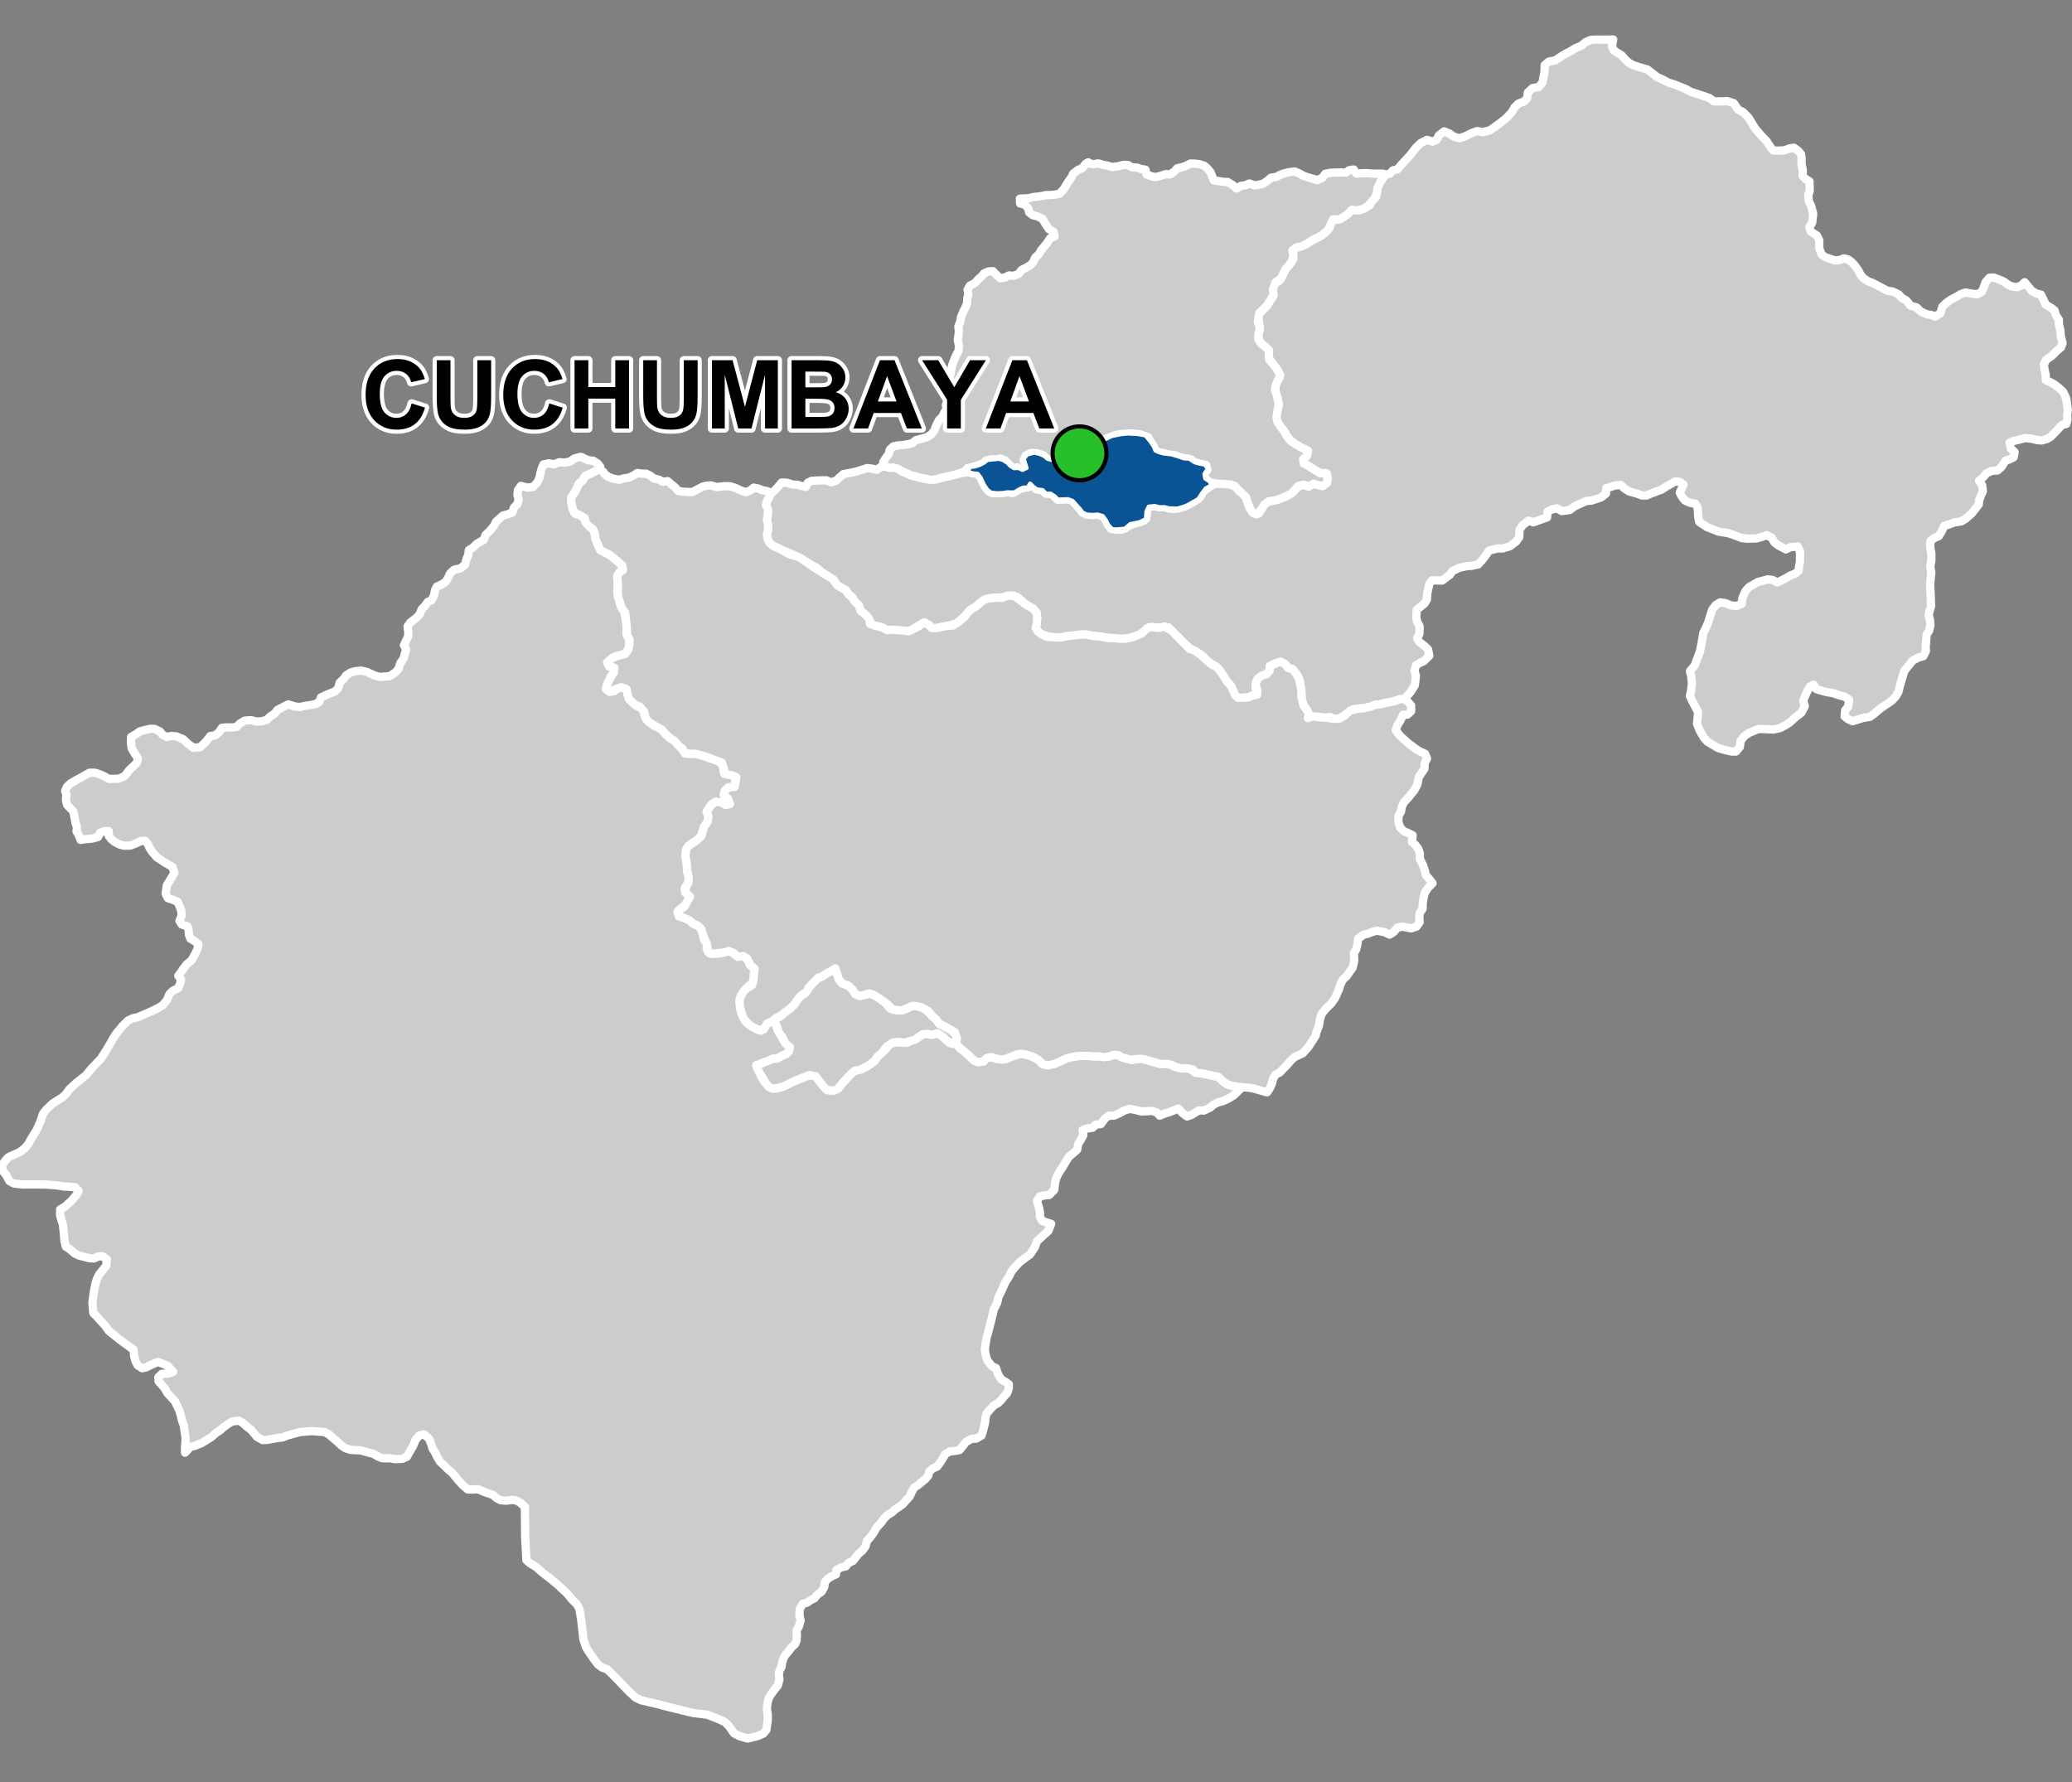 <?xml version="1.0" encoding="UTF-8"?>
<svg width="500pt" height="430pt" version="1.1" viewBox="0 0 500 430" xmlns="http://www.w3.org/2000/svg">
<rect x="0" y="0" width="500" height="430" fill="#808080" stroke="none"/>
<g id="a">
<rect width="500" height="430" fill="none"/>
<path d="m140.41 110.3 0.398 0.266 1.246 0.523 1.129 0.105 1.035 0.652 0.648 0.832-0.773 0.754-0.922 0.652-1.094 0.352-1.059 0.711-0.547 1.043-0.809 0.602-0.598 1.414-0.668 1.094-0.598 1.039 0.191 1.395 0.16 1.055 0.824 1.27 1.367 0.363 0.695 0.879 1.273 1.84 0.828 0.617 0.379 0.961 0.152 1.297 0.543 1.277 0.66 1.449 0.922 0.5 1.156 0.543 1.047 0.836 1.059 0.84 0.867 0.555 0.363 1.121-0.801 0.977-0.555 0.922 0.105 1.277 0.066 1.398-0.078 1.297 0.137 1.031 0.383 1.191 0.258 1.113 0.852 1.086 0.578 3.777-0.066 1.742 0.711 1.316-0.016 1.215-0.246 1.254-0.797 1.066-1.043 0.254-1.539 0.43-1.699 1.359 0.457 0.961 1.242 0.316-0.125 1.195-0.668 0.902-0.871 1.766-0.348 1.273 0.832 0.66 1.113-0.117 1.148-0.82 1.164-0.109 0.82 0.637 0.449 2.098 0.762 0.84 1.004 0.797 1.598 0.832 0.68 2.219 0.684 0.832 1.344 0.934 1.824 0.953 0.836 1.008 1.145 1.059 1.016 0.617 0.816 0.621 0.863 1.145 1.035 1.367 1.414 0.066h1.102l1.805 0.477 1.484 0.539 2.16 0.664 1.148 1.102 0.141 1.504 1.336 0.738 1.438 0.383 0.125 1.305-0.055 1.031-1.285 0.316-1.246 0.867-0.281 0.965 0.641 0.793 0.934 1.035-0.938 0.867-0.902-0.777-1.695-0.219-1.02 0.676-0.562 0.863-0.562 0.84 0.414 1.152-0.242 1.32-0.812 1.148-0.348 1.117-0.285 1.117-0.906 0.824-1.004 0.754-1.23 0.848-0.551 0.855-0.199 1.434 0.238 1.266 0.152 1.117 0.02 1.379 0.422 1.465-0.113 1.363-0.762 1.117-0.02 1.199 0.855 0.57-0.043 1.004-0.305 1.211-1.32 0.895-0.844 0.762 0.168 1.305 1.098 0.34 1.32 0.578 1.117 0.93 1.012 0.41 0.852 0.84 0.402 1.469 0.211 1.012 0.758 1.129-0.074 1.16 0.707 1.098 1.277 0.094 1.508-0.137 1.203-0.328 1.051-0.137 1.48 1.16 1.598 0.008 0.945 0.613 0.59 1.332 1.113 0.902-0.055 1.32 0.012 1.105-0.168 1.172-1.129 0.777-0.699 0.742-0.824 1.008-0.562 1.09-0.059 1.219 0.227 1.836 0.453 1.352 0.473 0.906 0.664 0.844 1.742 1.043 0.852 0.547 1.352-0.105 0.465-0.98 0.785-0.656 1.156-0.699 0.629 1.473 0.367 1.055 0.801 1.156 0.496 1.141 1.473 1.562 0.098 1.098-0.863 0.848-1.004 0.379-0.848 0.57-1.402 0.141-0.992 0.477-1.016 0.348-0.973 0.41-0.961 0.285 0.855 1.422 0.34 1.402 0.766 1.098 0.668 0.879 0.77 0.641 1.305 0.203 1.863-0.461 1.047-0.535 1.195-0.676 1.777-0.641 1.543-0.668 1.523-0.289 1.211 0.77 1.395 2.023 0.855 0.836 1.086 0.145 1.543-0.457 1.145-1.469 1.668-1.77 1.004-0.996 1.125-0.273 1.336-0.52 1.137-0.621 1.328-0.992 0.816-1.141 0.996-0.84 0.766-0.688 1.098-1.379 1.449-0.543 1.684 0.113 1.152 0.043 1.109-0.633 1.164-0.395 0.973-0.758 1.109-0.461 1.074 0.281 1.355-0.34 1.223 0.312 1.32 0.898 0.867 1.129 1.57 0.176 1.008 1.117 1.223 0.961 1.09 0.98 1.031 1.016 0.988 0.367 1.281-0.164 0.691-0.777 1.164-0.285 1.074 0.363 1.469 0.25 1.074-0.172 1.043-0.461 1.117-0.352 1.504-0.441 1.309 0.25 1.699 0.609 1.27 0.77 0.668 0.754 1.637 0.41 1.098-0.27 1.684-0.648 1.504-0.723 1.199-0.316 2.172-0.293h1.785l1.301 0.102h1.145l1.027 0.012 1.57 0.035 1.336-0.441 1.016 0.121 0.895 0.539 1.121 0.301 1.23 0.293 0.984-0.215 1.461-0.035 1.219 0.297 1.484 0.438 1.074 0.34 1.797 0.203 1.062-0.02 0.996 0.52 1.105 0.328 1.641 0.234 1.039-0.078 1.289 0.949 1.254 0.215 1.051 0.168 1.102 0.285 1.062 0.215 1.254 0.262 1.164 1.117 0.992 0.668 1.27 0.375 1.156 0.191 1.137 0.145-1.051 1.043-0.98 0.918-1.027 0.645-1.426 0.695-1.199 0.316-1.145 0.547-0.816 0.73-1.551 0.723-1.227-0.035-1.738 1.082-1.102 0.379-1.125-0.832-0.949-1.078-2.25 0.906-1.113 0.309-1.152 0.508-0.77-0.812-1.117-0.34-1.227 0.082-1.312 0.043-1.742-0.41-1.102-0.219-1.332 0.453-0.93 0.516-1.398 0.66-1.398 0.039-0.902 0.684-0.953 1.312-1.301 0.18-0.691 0.727-1.508 0.195-0.922 0.391 0.176 1.195-0.539 1.012-0.695 1.102-0.25 1.383-0.949 0.844-1.062 0.875-0.809 1.305-0.621 1.059-0.75 1.133-0.77 1.391-0.336 1.176-0.25 1.938-1.234 1.238-1.074 0.086-1.16 0.246-0.711 1.117 0.566 1.793 0.168 1.012v1.031l0.523 0.938 1.207 0.441 0.984 0.289-0.668 1.684-2.762 2.516-0.48 1.367-1.223 1.828-1.246 0.91-1.273 0.973-1.293 1.402-0.699 0.91-0.457 0.965-1.004 1.598-0.555 1.289-0.523 1.102-0.559 1.172-0.305 1.395-0.832 1.574-0.254 1.188-0.348 1.422-0.312 1.23-0.48 1.891-0.328 1.055-0.258 1.703-0.152 1.277 0.289 1.625 0.414 1.035 1.023 1.25 0.969 0.438 0.426 1.344 0.824 1.395 1.023 0.586 0.82 0.594-0.023 1.066-0.375 1.043-0.699 0.75-0.727 0.93-0.727 0.715-1.043 0.574-1.09 1.18-0.703 0.852-0.27 1.055-0.078 1.105-0.48 1.902-0.371 1.18-1.293 0.758-1.051 0.02-1.422 0.793-0.777 1.016-0.773 0.926-1.109 0.215-1.176 0.09-1.145 0.68-0.652 1.129-0.699 1.051-0.629 0.832-1.027 0.449-0.844 0.719-0.266 1.004-0.664 0.809-0.867 0.719-0.887 0.727-0.93 0.598-0.652 1.121-0.473 1.074-0.898 0.949-0.676 0.801-1.02 0.766-0.855 0.547-0.824 0.766-1.074 0.625-0.891 0.906-0.602 0.883-1.16 1.25-0.559 1.035-0.973 1.332-0.789 0.871-0.348 1.305-0.754 1.02-0.918 0.758-0.664 0.848-0.703 0.891-0.984 0.426-0.73 0.875-1.121 0.238-1.113 0.633-0.125 1.062-1.082 0.48-0.898 0.562-0.738 0.883-0.109 1.098-0.637 1.137-1.031 0.738-0.695 0.855-1.004 0.508-0.82 0.594-1.012 0.242-0.734 1.289-0.066 1.613 0.293 1.109-0.449 1.512-0.547 0.938 0.09 1.145-0.066 1.219-0.398 0.926-0.805 0.73-0.832 1.094-0.895 1.078-0.539 1.363-0.164 1.195-0.504 0.93-0.152 1.004 0.152 1.074-0.398 1.48-0.777 0.953-0.711 0.984-0.633 0.957-0.379 1.344-0.141 1.395 0.223 1.586-0.012 1.152-0.199 1.395-0.152 0.996-0.746 0.871-1.367 0.594-2.441 0.586-2.031-0.617-1.223-0.648-1.191-1.715-0.934-0.953-1.543-0.742-1.457-0.559-1.301-0.508-3.422-0.414-6.894-1.684-1.168-0.344-4.527-1.055-1.316-0.652-1.449-1.332-4.43-4.562-1.004-0.945-1.137-0.367-1.016-0.746-0.938-1.223-1.223-1.762-0.734-1.188-0.652-1.953-0.449-4.129-0.363-2.414-0.254-1.039-0.57-0.93-1.055-1.008-1.266-1.539-1.414-1.301-0.75-0.73-2.121-1.742-1.699-1.293-1.473-1.309-1.441-0.871-0.891-0.777-0.289-5.523-0.082-7.328-0.988-0.906-0.973-0.605-1.098-0.18-1.438 0.199-1.371-0.105-0.988-0.52-0.809-0.742-1.395-0.48-1.125-0.426-1.117-0.508-1.18 0.094-1.277-0.016-1.148-0.961-1.379-1.508-1.207-1.504-1.203-1.016-0.953-0.969-0.793-0.73-0.699-1.125-0.523-1.109-0.617-0.969-0.301-0.969-0.492-1.348-1.266-1.098-1.062 0.215-0.957 1.059-0.605 1.504-0.859 1.469-0.652 1.172-1.09 0.488-1.742 0.074-1.25-0.219-1.816 0.012-1.043-0.391-1.145-0.691-1.242-0.316-1.938-0.52-2.359-0.109-1.227-0.414-0.84-0.562-0.945-0.891-2.254-1.91-0.938-0.523-3.215-0.234-2.762 0.238-2.922 0.797-1.258 0.48-1.453 0.195-2.309 0.41-1.051 0.043-1.367-0.754-1.402-1.711-0.941-0.691-1.188-1.059-0.887-0.477-1.57 0.215-0.879 0.516-1.238 0.902-0.777 0.691-0.984 0.645-1.23 1.062-2.281 1.398-1.668 0.684-1.008 0.188-1.301 1.434-0.02-1.023 0.164-2.41-0.449-3.106-0.414-1.152-0.301-1.301-0.383-1.227-1.055-2.188-1.855-2.019-0.602-1.117-1.473-1.668-0.066-1 0.867-0.82 1.555-0.047 1.148-0.422-1.309-1.43-1.156-0.516-1.172-0.438-1.77 0.734-1.086 0.566-1.004 0.199-1.082-0.742-0.496-0.934-0.316-1.199-0.168-1.605-3.231-2.336-2.746-2.211-0.801-1.145-1.238-1.344-0.898-1.035-0.77-0.715-0.234-2.422 0.242-2.062 0.191-1.074 0.285-1.504 0.316-1.035 0.527-1.156 1.758-2.176 0.176-1.582-1.09-0.734-1.02 0.059-1.004 0.469-1.016-0.035-1.402-0.352-1.215-0.305-1.016-0.5-1.207-1.062-0.918-0.566-0.352-1.387-0.133-1.785-0.25-2.219-0.324-0.977-0.34-1.227 0.008-1.402 1.195-0.703 1.566-1.41 1.156-1.387 0.547-0.949-0.895-0.891-1.355-0.145-1.383-0.066-1.984-0.305-2.367-0.16-3.098-0.051-2.441 0.047-2.129-0.25-1.062-0.586-0.824-1.516-0.633-0.797-0.445-1.121 0.703-1.242 0.914-1.039 1.16-0.539 1.625-0.734 1.25-0.961 0.906-1.094 0.469-0.934 1.523-2.484 0.832-1.879 0.633-1.902 0.789-1.004 1.461-1.398 1.07-0.699 1.199-0.734 0.965-0.859 0.891-1.199 1.453-1.371 2.527-2.012 1.414-1.711 2.184-2.269 1.453-2.269 1.656-2.867 0.676-1.023 1.434-1.742 1.355-1.332 1.188-0.555 1.086-0.227 1.496-0.637 1.367-0.598 1.25-0.574 1.129-0.59 0.91-0.594 0.945-1.152 0.613-1.457 0.816-0.789 1.301-0.656 0.438-1.043 0.242-1.031-0.664-0.902 0.633-0.809 0.555-0.848 0.816-1.074 1.203-1 0.734-1.316 0.695-1.41 0.207-1.227-1.035-0.75-0.887-0.527-0.367-0.973-0.055-0.996-0.285-1.004-1.375-0.422-0.547-0.883 0.512-1.25-0.07-1.16-0.469-1.246-0.445-0.98-1.168-0.465-1.195-0.406-0.512-1.094 0.285-1.961 1.84-3.012-0.484-1.449-2.035-1.184-1.707-1.137-1.039-1.195-0.695-0.98-0.398-0.969-0.699-0.836-1.027 0.039-1.438 0.691-1.172 0.426-1.477 0.02-1.059-0.277-1.199-0.633-0.836-0.68-0.602-0.82 0.008-1.082-1.121-0.016-0.984 0.402-0.453 0.992-1.355 0.391-1.742 0.156-1.137 0.168-0.434-1.164-0.535-0.887 0.098-1.02-0.367-1.145-0.262-1.438-0.242-1.211-0.777-0.824-0.738-0.766-0.285-1.301 0.16-1.066-0.34-0.969 0.438-1.016 0.914-0.852 1.508-0.863 0.953-0.504 0.914-0.551 1.133-0.621 1.305-0.008 1.305 0.41 0.938 0.43 1.145 0.645 1.098-0.008 1.312-0.047 1.422-0.629 1-1.328 0.812-0.785 1.121-1.078 0.227-1.109-0.879-1.34-0.609-1.059-0.168-1.395 0.027-1.34 1.102-0.633 0.98-0.695 1.246-0.328 1.156-0.277 1.129-0.027 1.332 0.629 0.652 0.805 1.043 0.547 1.07-0.262 1.219 0.105 1.652 0.695 1.012 0.977 1.418 1.074 1.605-0.129 1.121-1.004 0.738-0.852 0.637-0.855 1.156-0.141 0.988-0.805 0.656-1.027 1.086-0.102 1.383 0.023 1.066-0.145 0.777-0.781 1.18-0.719 1.504-0.133 1.363 0.355 1.27-0.078 1.219-0.352 0.754-0.762 1.148-0.754 0.66-0.871 1.57-0.809 1.027-0.527 1.605 0.516 1.293 0.113 1.035-0.246 1.527-0.246 1.051-0.191 0.973-0.508 0.406-1.102 1.309-0.629 1.121-0.445 0.965-0.395 0.773-0.734 0.367-1.379 0.957-0.906 0.617-0.863 1.035-0.66 1.098-0.324 1.43-0.145 1.324 0.289 2.012 0.914 1.262 0.32 1.074-0.105 1.164-0.055 1.418-0.879 0.84-0.961 0.359-1.262 0.809-1.176 0.336-1.188 0.297-1.016-0.535-1.008 0.523-1.117 0.512-1.059v-1.156l-0.16-1.199 0.637-0.922 1.367-1.055 0.969-0.98 0.391-1.133 0.773-0.816 0.738-1.004 0.918-0.406 0.625-1.242 0.176-1.082 0.453-0.957 1.277-0.594 0.883-0.609 0.602-0.984 0.422-0.961 0.996-0.934 1.492-0.312 1.113-0.863 0.391-1.379 0.438-1.066 0.117-1.09 1.074-0.699 0.82-0.828 1.703-0.992 0.453-1.188 1.023-0.961 1-1.203 0.527-1.043 1.621-1.453 1.195-0.332 1.055-0.379 0.414-1.203 0.852-0.871 0.297-1.195-0.301-0.969 0.133-1.227 0.715-0.984 1.539 0.422 1.41-0.176 0.988-1.062 0.559-1.164 0.219-1.168 0.27-0.969 0.457-1.066 1.355-0.277 1.09 0.266 1.398-0.512 1.324 0.09 1.277-0.277 0.988-0.711 1.434-0.391z" fill="#ccc" fill-rule="evenodd"/>
<path d="m140.41 110.3 0.398 0.266 1.246 0.523 1.129 0.105 1.035 0.652 0.648 0.832-0.773 0.754-0.922 0.652-1.094 0.352-1.059 0.711-0.547 1.043-0.809 0.602-0.598 1.414-0.668 1.094-0.598 1.039 0.191 1.395 0.16 1.055 0.824 1.27 1.367 0.363 0.695 0.879 1.273 1.84 0.828 0.617 0.379 0.961 0.152 1.297 0.543 1.277 0.66 1.449 0.922 0.5 1.156 0.543 1.047 0.836 1.059 0.84 0.867 0.555 0.363 1.121-0.801 0.977-0.555 0.922 0.105 1.277 0.066 1.398-0.078 1.297 0.137 1.031 0.383 1.191 0.258 1.113 0.852 1.086 0.578 3.777-0.066 1.742 0.711 1.316-0.016 1.215-0.246 1.254-0.797 1.066-1.043 0.254-1.539 0.43-1.699 1.359 0.457 0.961 1.242 0.316-0.125 1.195-0.668 0.902-0.871 1.766-0.348 1.273 0.832 0.66 1.113-0.117 1.148-0.82 1.164-0.109 0.82 0.637 0.449 2.098 0.762 0.84 1.004 0.797 1.598 0.832 0.68 2.219 0.684 0.832 1.344 0.934 1.824 0.953 0.836 1.008 1.145 1.059 1.016 0.617 0.816 0.621 0.863 1.145 1.035 1.367 1.414 0.066h1.102l1.805 0.477 1.484 0.539 2.16 0.664 1.148 1.102 0.141 1.504 1.336 0.738 1.438 0.383 0.125 1.305-0.055 1.031-1.285 0.316-1.246 0.867-0.281 0.965 0.641 0.793 0.934 1.035-0.938 0.867-0.902-0.777-1.695-0.219-1.02 0.676-0.562 0.863-0.562 0.84 0.414 1.152-0.242 1.32-0.812 1.148-0.348 1.117-0.285 1.117-0.906 0.824-1.004 0.754-1.23 0.848-0.551 0.855-0.199 1.434 0.238 1.266 0.152 1.117 0.02 1.379 0.422 1.465-0.113 1.363-0.762 1.117-0.02 1.199 0.855 0.57-0.043 1.004-0.305 1.211-1.32 0.895-0.844 0.762 0.168 1.305 1.098 0.34 1.32 0.578 1.117 0.93 1.012 0.41 0.852 0.84 0.402 1.469 0.211 1.012 0.758 1.129-0.074 1.16 0.707 1.098 1.277 0.094 1.508-0.137 1.203-0.328 1.051-0.137 1.48 1.16 1.598 0.008 0.945 0.613 0.59 1.332 1.113 0.902-0.055 1.32 0.012 1.105-0.168 1.172-1.129 0.777-0.699 0.742-0.824 1.008-0.562 1.09-0.059 1.219 0.227 1.836 0.453 1.352 0.473 0.906 0.664 0.844 1.742 1.043 0.852 0.547 1.352-0.105 0.465-0.98 0.785-0.656 1.156-0.699 0.629 1.473 0.367 1.055 0.801 1.156 0.496 1.141 1.473 1.562 0.098 1.098-0.863 0.848-1.004 0.379-0.848 0.57-1.402 0.141-0.992 0.477-1.016 0.348-0.973 0.41-0.961 0.285 0.855 1.422 0.34 1.402 0.766 1.098 0.668 0.879 0.77 0.641 1.305 0.203 1.863-0.461 1.047-0.535 1.195-0.676 1.777-0.641 1.543-0.668 1.523-0.289 1.211 0.77 1.395 2.023 0.855 0.836 1.086 0.145 1.543-0.457 1.145-1.469 1.668-1.77 1.004-0.996 1.125-0.273 1.336-0.52 1.137-0.621 1.328-0.992 0.816-1.141 0.996-0.84 0.766-0.688 1.098-1.379 1.449-0.543 1.684 0.113 1.152 0.043 1.109-0.633 1.164-0.395 0.973-0.758 1.109-0.461 1.074 0.281 1.355-0.34 1.223 0.312 1.32 0.898 0.867 1.129 1.57 0.176 1.008 1.117 1.223 0.961 1.09 0.98 1.031 1.016 0.988 0.367 1.281-0.164 0.691-0.777 1.164-0.285 1.074 0.363 1.469 0.25 1.074-0.172 1.043-0.461 1.117-0.352 1.504-0.441 1.309 0.25 1.699 0.609 1.27 0.77 0.668 0.754 1.637 0.41 1.098-0.27 1.684-0.648 1.504-0.723 1.199-0.316 2.172-0.293h1.785l1.301 0.102h1.145l1.027 0.012 1.57 0.035 1.336-0.441 1.016 0.121 0.895 0.539 1.121 0.301 1.23 0.293 0.984-0.215 1.461-0.035 1.219 0.297 1.484 0.438 1.074 0.34 1.797 0.203 1.062-0.02 0.996 0.52 1.105 0.328 1.641 0.234 1.039-0.078 1.289 0.949 1.254 0.215 1.051 0.168 1.102 0.285 1.062 0.215 1.254 0.262 1.164 1.117 0.992 0.668 1.27 0.375 1.156 0.191 1.137 0.145-1.051 1.043-0.98 0.918-1.027 0.645-1.426 0.695-1.199 0.316-1.145 0.547-0.816 0.73-1.551 0.723-1.227-0.035-1.738 1.082-1.102 0.379-1.125-0.832-0.949-1.078-2.25 0.906-1.113 0.309-1.152 0.508-0.77-0.812-1.117-0.34-1.227 0.082-1.312 0.043-1.742-0.41-1.102-0.219-1.332 0.453-0.93 0.516-1.398 0.66-1.398 0.039-0.902 0.684-0.953 1.312-1.301 0.18-0.691 0.727-1.508 0.195-0.922 0.391 0.176 1.195-0.539 1.012-0.695 1.102-0.25 1.383-0.949 0.844-1.062 0.875-0.809 1.305-0.621 1.059-0.75 1.133-0.77 1.391-0.336 1.176-0.25 1.938-1.234 1.238-1.074 0.086-1.16 0.246-0.711 1.117 0.566 1.793 0.168 1.012v1.031l0.523 0.938 1.207 0.441 0.984 0.289-0.668 1.684-2.762 2.516-0.48 1.367-1.223 1.828-1.246 0.91-1.273 0.973-1.293 1.402-0.699 0.91-0.457 0.965-1.004 1.598-0.555 1.289-0.523 1.102-0.559 1.172-0.305 1.395-0.832 1.574-0.254 1.188-0.348 1.422-0.312 1.23-0.48 1.891-0.328 1.055-0.258 1.703-0.152 1.277 0.289 1.625 0.414 1.035 1.023 1.25 0.969 0.438 0.426 1.344 0.824 1.395 1.023 0.586 0.82 0.594-0.023 1.066-0.375 1.043-0.699 0.75-0.727 0.93-0.727 0.715-1.043 0.574-1.09 1.18-0.703 0.852-0.27 1.055-0.078 1.105-0.48 1.902-0.371 1.18-1.293 0.758-1.051 0.02-1.422 0.793-0.777 1.016-0.773 0.926-1.109 0.215-1.176 0.09-1.145 0.68-0.652 1.129-0.699 1.051-0.629 0.832-1.027 0.449-0.844 0.719-0.266 1.004-0.664 0.809-0.867 0.719-0.887 0.727-0.93 0.598-0.652 1.121-0.473 1.074-0.898 0.949-0.676 0.801-1.02 0.766-0.855 0.547-0.824 0.766-1.074 0.625-0.891 0.906-0.602 0.883-1.16 1.25-0.559 1.035-0.973 1.332-0.789 0.871-0.348 1.305-0.754 1.02-0.918 0.758-0.664 0.848-0.703 0.891-0.984 0.426-0.73 0.875-1.121 0.238-1.113 0.633-0.125 1.062-1.082 0.48-0.898 0.562-0.738 0.883-0.109 1.098-0.637 1.137-1.031 0.738-0.695 0.855-1.004 0.508-0.82 0.594-1.012 0.242-0.734 1.289-0.066 1.613 0.293 1.109-0.449 1.512-0.547 0.938 0.09 1.145-0.066 1.219-0.398 0.926-0.805 0.73-0.832 1.094-0.895 1.078-0.539 1.363-0.164 1.195-0.504 0.93-0.152 1.004 0.152 1.074-0.398 1.48-0.777 0.953-0.711 0.984-0.633 0.957-0.379 1.344-0.141 1.395 0.223 1.586-0.012 1.152-0.199 1.395-0.152 0.996-0.746 0.871-1.367 0.594-2.441 0.586-2.031-0.617-1.223-0.648-1.191-1.715-0.934-0.953-1.543-0.742-1.457-0.559-1.301-0.508-3.422-0.414-6.894-1.684-1.168-0.344-4.527-1.055-1.316-0.652-1.449-1.332-4.43-4.562-1.004-0.945-1.137-0.367-1.016-0.746-0.938-1.223-1.223-1.762-0.734-1.188-0.652-1.953-0.449-4.129-0.363-2.414-0.254-1.039-0.57-0.93-1.055-1.008-1.266-1.539-1.414-1.301-0.75-0.73-2.121-1.742-1.699-1.293-1.473-1.309-1.441-0.871-0.891-0.777-0.289-5.523-0.082-7.328-0.988-0.906-0.973-0.605-1.098-0.18-1.438 0.199-1.371-0.105-0.988-0.52-0.809-0.742-1.395-0.48-1.125-0.426-1.117-0.508-1.18 0.094-1.277-0.016-1.148-0.961-1.379-1.508-1.207-1.504-1.203-1.016-0.953-0.969-0.793-0.73-0.699-1.125-0.523-1.109-0.617-0.969-0.301-0.969-0.492-1.348-1.266-1.098-1.062 0.215-0.957 1.059-0.605 1.504-0.859 1.469-0.652 1.172-1.09 0.488-1.742 0.074-1.25-0.219-1.816 0.012-1.043-0.391-1.145-0.691-1.242-0.316-1.938-0.52-2.359-0.109-1.227-0.414-0.84-0.562-0.945-0.891-2.254-1.91-0.938-0.523-3.215-0.234-2.762 0.238-2.922 0.797-1.258 0.48-1.453 0.195-2.309 0.41-1.051 0.043-1.367-0.754-1.402-1.711-0.941-0.691-1.188-1.059-0.887-0.477-1.57 0.215-0.879 0.516-1.238 0.902-0.777 0.691-0.984 0.645-1.23 1.062-2.281 1.398-1.668 0.684-1.008 0.188-1.301 1.434-0.02-1.023 0.164-2.41-0.449-3.106-0.414-1.152-0.301-1.301-0.383-1.227-1.055-2.188-1.855-2.019-0.602-1.117-1.473-1.668-0.066-1 0.867-0.82 1.555-0.047 1.148-0.422-1.309-1.43-1.156-0.516-1.172-0.438-1.77 0.734-1.086 0.566-1.004 0.199-1.082-0.742-0.496-0.934-0.316-1.199-0.168-1.605-3.231-2.336-2.746-2.211-0.801-1.145-1.238-1.344-0.898-1.035-0.77-0.715-0.234-2.422 0.242-2.062 0.191-1.074 0.285-1.504 0.316-1.035 0.527-1.156 1.758-2.176 0.176-1.582-1.09-0.734-1.02 0.059-1.004 0.469-1.016-0.035-1.402-0.352-1.215-0.305-1.016-0.5-1.207-1.062-0.918-0.566-0.352-1.387-0.133-1.785-0.25-2.219-0.324-0.977-0.34-1.227 0.008-1.402 1.195-0.703 1.566-1.41 1.156-1.387 0.547-0.949-0.895-0.891-1.355-0.145-1.383-0.066-1.984-0.305-2.367-0.16-3.098-0.051-2.441 0.047-2.129-0.25-1.062-0.586-0.824-1.516-0.633-0.797-0.445-1.121 0.703-1.242 0.914-1.039 1.16-0.539 1.625-0.734 1.25-0.961 0.906-1.094 0.469-0.934 1.523-2.484 0.832-1.879 0.633-1.902 0.789-1.004 1.461-1.398 1.07-0.699 1.199-0.734 0.965-0.859 0.891-1.199 1.453-1.371 2.527-2.012 1.414-1.711 2.184-2.269 1.453-2.269 1.656-2.867 0.676-1.023 1.434-1.742 1.355-1.332 1.188-0.555 1.086-0.227 1.496-0.637 1.367-0.598 1.25-0.574 1.129-0.59 0.91-0.594 0.945-1.152 0.613-1.457 0.816-0.789 1.301-0.656 0.438-1.043 0.242-1.031-0.664-0.902 0.633-0.809 0.555-0.848 0.816-1.074 1.203-1 0.734-1.316 0.695-1.41 0.207-1.227-1.035-0.75-0.887-0.527-0.367-0.973-0.055-0.996-0.285-1.004-1.375-0.422-0.547-0.883 0.512-1.25-0.07-1.16-0.469-1.246-0.445-0.98-1.168-0.465-1.195-0.406-0.512-1.094 0.285-1.961 1.84-3.012-0.484-1.449-2.035-1.184-1.707-1.137-1.039-1.195-0.695-0.98-0.398-0.969-0.699-0.836-1.027 0.039-1.438 0.691-1.172 0.426-1.477 0.02-1.059-0.277-1.199-0.633-0.836-0.68-0.602-0.82 0.008-1.082-1.121-0.016-0.984 0.402-0.453 0.992-1.355 0.391-1.742 0.156-1.137 0.168-0.434-1.164-0.535-0.887 0.098-1.02-0.367-1.145-0.262-1.438-0.242-1.211-0.777-0.824-0.738-0.766-0.285-1.301 0.16-1.066-0.34-0.969 0.438-1.016 0.914-0.852 1.508-0.863 0.953-0.504 0.914-0.551 1.133-0.621 1.305-0.008 1.305 0.41 0.938 0.43 1.145 0.645 1.098-0.008 1.312-0.047 1.422-0.629 1-1.328 0.812-0.785 1.121-1.078 0.227-1.109-0.879-1.34-0.609-1.059-0.168-1.395 0.027-1.34 1.102-0.633 0.98-0.695 1.246-0.328 1.156-0.277 1.129-0.027 1.332 0.629 0.652 0.805 1.043 0.547 1.07-0.262 1.219 0.105 1.652 0.695 1.012 0.977 1.418 1.074 1.605-0.129 1.121-1.004 0.738-0.852 0.637-0.855 1.156-0.141 0.988-0.805 0.656-1.027 1.086-0.102 1.383 0.023 1.066-0.145 0.777-0.781 1.18-0.719 1.504-0.133 1.363 0.355 1.27-0.078 1.219-0.352 0.754-0.762 1.148-0.754 0.66-0.871 1.57-0.809 1.027-0.527 1.605 0.516 1.293 0.113 1.035-0.246 1.527-0.246 1.051-0.191 0.973-0.508 0.406-1.102 1.309-0.629 1.121-0.445 0.965-0.395 0.773-0.734 0.367-1.379 0.957-0.906 0.617-0.863 1.035-0.66 1.098-0.324 1.43-0.145 1.324 0.289 2.012 0.914 1.262 0.32 1.074-0.105 1.164-0.055 1.418-0.879 0.84-0.961 0.359-1.262 0.809-1.176 0.336-1.188 0.297-1.016-0.535-1.008 0.523-1.117 0.512-1.059v-1.156l-0.16-1.199 0.637-0.922 1.367-1.055 0.969-0.98 0.391-1.133 0.773-0.816 0.738-1.004 0.918-0.406 0.625-1.242 0.176-1.082 0.453-0.957 1.277-0.594 0.883-0.609 0.602-0.984 0.422-0.961 0.996-0.934 1.492-0.312 1.113-0.863 0.391-1.379 0.438-1.066 0.117-1.09 1.074-0.699 0.82-0.828 1.703-0.992 0.453-1.188 1.023-0.961 1-1.203 0.527-1.043 1.621-1.453 1.195-0.332 1.055-0.379 0.414-1.203 0.852-0.871 0.297-1.195-0.301-0.969 0.133-1.227 0.715-0.984 1.539 0.422 1.41-0.176 0.988-1.062 0.559-1.164 0.219-1.168 0.27-0.969 0.457-1.066 1.355-0.277 1.09 0.266 1.398-0.512 1.324 0.09 1.277-0.277 0.988-0.711 1.434-0.391 0.391 0.055" fill="none" stroke="#fff" stroke-linecap="round" stroke-linejoin="round" stroke-miterlimit="10" stroke-width="2"/>
<path d="m389.29 9.547-0.137 0.621-0.145 1.066 0.426 0.945 0.883 0.566 0.992 0.594 0.848 0.969 0.762 0.738 1.121 0.652 1.859 0.598 1.609 0.457 1.395 1.09 0.969 0.742 1.512 0.695 1.203 0.641 1.453 0.453 1.512 0.617 1.176 0.457 1.27 0.719 1.449 0.453 2.055 0.688 1.078 0.387 0.984 0.758 2.016 0.008 1.25-0.062 1.543 0.504 1.098 1.59 1.133 0.527 1.379 1.418 0.707 1.168 0.852 1.414 1.414 1.621 1.391 1.484 0.918 1.43 0.66 0.77 1.23 0.012 1.414-0.047 1.191-0.449 1.129-0.199 1.039 0.75 0.703 0.84 0.117 1.004-0.012 1.438 0.309 1.387-0.051 1.371 0.684 0.738 0.977 0.594 0.059 2.281-0.34 0.949 0.102 1.516 0.574 1.211 0.496 1.863-0.242 2.156-0.691 1.078 0.355 1.055 1.492 0.984 0.551 1.129v1.973l0.582 1.473 0.812 0.598 1.199 0.438 1.188 0.375 1.211-0.102 0.941-0.383 1.008 0.246 0.871 0.629 0.688 0.727 0.906 1.266 0.602 1.16 0.707 0.797 1.125 0.719 0.953 0.348 1.945 1.008 1.652 0.898 1.324 0.188 1.441 0.695 0.66 0.777 1.246 0.73 0.941 1.211 1.504 0.438 0.957 0.957 1.457 0.691 1.07 0.148 0.973 0.391 1.273-0.781 0.457-1.57 0.984-0.953 1.141-0.805 1.383-0.715 0.93-0.586 1.141-0.383 1.594 0.281 1.273 0.137 1.09-0.598 0.41-0.945 0.469-1.332 0.961-1.105 1-0.055 1.684 0.621 0.969 0.473 0.816 0.637 0.93 0.43 1.238 0.172 1.078-0.418 0.773-0.785 0.75 0.887 1.004 1.238 1.168 0.641 1.023 0.23 0.656 1.348 0.488 1.051 1.289 0.789 0.832 0.625 0.363 1.234 0.688 0.992 0.004 1.082 0.348 1.523 0.125 1.453 0.422 1.57-0.402 1.09-0.871 0.68-1.27 1.285-1.383 0.969-0.574 1.07 0.105 1.145 0.32 1.492 0.031 1.25 1.129 0.508 0.93 0.5 1.367 1.094 0.75 0.691 0.75 1.645 0.207 1.516 0.18 1.309-0.18 1.137 0.086 1.082-0.27 1.051-1.062 0.281-1.445 1.543-1.238 1.262-0.859 0.543-1.316 0.375-1.07-0.074-1.574-0.367-1.367-0.137-1.781 0.473-1.039 0.223-0.941 0.441 0.316 1.406 0.895 0.859-0.242 1.246-0.996 0.492-0.973 0.34-0.918 1.453-0.977 0.879-1.426 0.121-1.254 0.57-0.758 0.902-1.031 0.938 0.727 1.027 0.184 1.426-0.414 0.996-0.473 1.199-0.094 1-1.625 2.121-1.434 1.281-1.164 0.711-1.711 0.262-0.969 0.387-1.477 0.484-0.512 1.164-0.773 1.281-0.938 0.367-1.047 0.773-0.082 1.418 0.273 1.5 0.023 1.828-0.266 1.293 0.242 1.637-0.188 1.742-0.09 1.441 0.121 1.988 0.035 1.078 0.074 1.82-0.375 1.168-0.219 0.992 0.312 1.105 0.125 1.281-0.316 1.391-0.594 0.867-0.234 2.953 0.039 1.098-0.637 1.223-1.191 0.316-1.375 0.746-2.012 2.519-0.672 2.246-0.414 1.434-0.34 1.395-0.66 1.102-0.891 0.945-0.914 0.645-0.961 0.625-0.855 0.59-1.562 1.316-0.992 0.738-1.777 0.301-1.113 0.355-1.352 0.406-1.039-0.496-0.848-0.664 0.141-1.496 0.688-0.809 0.285-1.68-1.051-0.746-1.133-0.285-1.867-0.637-1.328-0.188-1.312-0.367-1.254-0.363-0.648-1.094-0.906 0.508-0.73 1.293-0.484 1.07-0.402 0.973 0.383 1.352-0.789 1.539-1.516 1.191-1.395 1.254-0.969 0.625-1.297 0.688-1.617 0.344-1.918-0.102-1.656-0.039-2.305 0.949-1.195 0.848-0.848 1.113-0.141 1.395-0.93 1.133-1.051 0.02-1.539-0.344-1.738-0.504-2.625-1.559-0.91-1.07-0.91-1.598-0.648-1.617 0.184-1.816 0.059-1.031-0.746-1.395-0.75-1.457-0.465-1.031 0.266-1.191 0.223-1.879-0.203-1.863-0.277-1.031 1.145-1.395 0.629-1.676 0.645-1.699 0.324-1.695 0.484-2.75 1.012-2.121 0.527-1.617 0.59-1.887 0.883-1.145 1.039-0.629 1.289 0.188 1.324 0.543 1.305 0.152 1.301-0.543 0.152-1.383 0.68-1.578 0.867-1.031 2.223-1.277 1.152-0.293 1.227-0.332 1.102 0.133 1.176 0.613 0.938-0.441 1.316-0.684 0.867-0.531 1.172-0.469 0.848-0.684 0.113-1.059 0.203-1.062 0.031-1.52-0.031-1.121-0.535-1.105-1.809 0.176-1.055 0.527-1.75-0.93-1.035-0.785-0.594-1.09-1.215-0.625-1.453 0.5-0.996 0.285-2.266 0.055-1.305-0.141-2.191-0.832-1.195-0.375-2.266-0.363-2.731-1.082-1.91-1.238-0.246-1.359-0.113-2.102-0.555-0.945-1.367-0.234-1.203-0.57-0.625-0.797-0.59-1.051 0.445-0.91 0.453-1.078-0.941-0.633-1.109-0.09-1.012 0.621-0.969 0.543-1.25 0.805-2.356 0.871-1.312 0.555-1.039-0.016-1.242-0.453-1.883-0.531-0.969-0.59-1.02-0.949-1.273 0.086-2.269 0.688-0.047 1.273-1.199 0.961-2.242 0.738-1.406 0.141-1.594 0.734-1.145 0.531-1.207 0.891-1.887 0.238-1.215-0.656-1.246 0.316-0.953 0.5-0.117 1.371-1.914 0.684-1.391 0.496-1.156-0.406-1.539 1.207-0.664 1.047-0.059 1.738-0.758 1.066-1.508 1.133-1.723 0.531-1.18-0.008-2.086 0.488-0.691 0.988-1 1.328-0.965 1.047-1.406 0.328-1.391 0.098-1.84 0.422-1.609 0.793-0.57 0.855-1.887 1.402-1.152-0.027-1.266-0.023-0.676 0.852-0.234 1.105-0.246 1.172-0.105 1.496-0.543 0.938-1.91 1.555-0.113 1.723 0.176 1.012 0.652 1.312-0.074 1.77-0.555 1.012 0.539 0.934 1.277 0.984 0.836 0.805 0.297 1.523-1.301 1.297-0.938 0.406-0.953 0.57-0.395 1.34 0.359 1.23-0.266 2.305-1.07 1.676-1.516 1.645-1.293 0.133-2.023 0.578-1.109 0.18-1.418 0.398-1.02 0.031-1.191 0.488-1.758 0.418-1.148 0.055-1.363 0.176-1.992 1.469-1.293 0.781-1.188 0.078-1.199-0.477-1.188 0.207-1.051-0.219-1.125-0.051-1.117 0.188-0.527-0.867-0.473-1-0.758-0.891-0.516-1.516-0.039-1.797-0.352-2.812-0.785-1.527-0.961-1.23-1.148-0.305-0.668-0.949-0.965-0.512-1.301 0.344-1.441 0.664-0.086 1.145-0.684 0.785-1.266 0.441-0.969 0.789-0.387 0.926-0.023 1.262 0.727 1.008-1.379 0.707-1.141 0.523-1.004 0.012-1.004 0.133-1.047-0.344-0.586-1.449-0.5-1.145-0.957-1.035-0.582-0.98-0.82-0.848-0.602-1.211-0.938-0.73-1.949-1.348-0.848-0.977-1.582-1.035-1.293-0.629-1.172-0.934-0.883-0.863-0.898-0.914-1.156-1.062-1.406-1.598-1.598 0.098-1.438-0.031-1.496-0.102-1.562 1.188-1.047 0.652-0.938 0.395-1.352 0.426-1.488 0.168-1.148 0.012-1.402-0.203-1.828-0.125-1.215-0.238-1.762-0.145-1.41-0.305-1.27-0.074-1.582 0.254-1.926 0.168-1.223 0.297h-1.32l-1.488-0.02-2.004-0.668-0.934-0.621-0.602-0.797 0.242-1.273 0.082-1.305-0.145-1.273-0.828-0.961-1.57-0.895-2.238-1.906-1.648-0.383-1.32 0.375-1.875 0.16-1.176 0.082-1.094 0.133-1.32 0.57-0.996 0.996-1.047 0.699-0.91 0.484-0.965 1.164-1.402 1.34-0.965 0.781-2.234 0.574-1.227 0.227-1.188 0.281-1.125 0.066-0.867-0.805-1.094-0.637-0.965 0.539-1.27 0.801-0.98 0.637-1.418 0.113-2.68-0.168-1.605-0.035-1.398-0.73-1.043-0.156-1.293-0.336-0.684-1.516-0.703-0.875-1.328-1.047-0.441-1.344-0.934-0.871-0.707-1.109-0.953-0.785-0.562-0.914-2.004-1.102-0.988-1.426-2.414-1.531-1.664-1.34-2.34-1.324-1.039-0.582-2.227-1.266-2.519-0.977-1.289-0.664-0.984-0.41-0.848-0.691-0.492-0.879-0.293-0.992 0.379-1.344-0.012-1.152-0.273-1.254 0.219-1.102-0.016-1.137-0.293-1.055-0.082-1.016 0.613-1.012 0.449-0.926 0.945-0.828 0.84-0.891 0.902-1.059 1.219 0.047 1.441 0.453 1.047 0.043 0.977 0.285 1.148 0.223 0.469-1.012 0.93-0.441 1.094-0.066 1.273-0.051 1.137-0.02 1.172 0.508 1.273-0.441 0.719-0.715 0.965-0.84 1.543-0.277 1.617-0.355 1.289-0.41 1.301-0.406 1.273 0.133 1.031 0.289 1.012-0.723 1.078-0.105 1.137 0.328 1.051-0.078 0.996 0.32 0.949 0.734 1.234 0.41 1.086 0.508 1.043 0.262 1.191 0.254 1.27 0.367 1.316 0.012 1.5-0.133 1.133-0.328 1.344-0.293 1.168-0.32 2.144-0.492 1.348-0.191 1.352 0.312 1.008 0.086 0.738 0.977 0.543 0.875 0.691 1.398 0.691 0.996 1.051 0.453 1.484-0.25 1.895-0.012 1.242 0.223 0.957-0.523 0.898-0.578 1.133-0.145 0.965-0.426 1.105 0.031 0.715 0.723 1.422 0.148 0.77 0.793 1.148 0.09 0.93 0.512 0.773 0.914 1.16 0.016 1.488-0.066 1.113 0.418 0.723 0.805 1.039 1.137 0.652 0.863 0.992 0.473 1.32 0.098 1.352-0.082 1.207 0.359 0.805 1.098 0.414 0.922 0.66 0.922 1.41 0.281 1.207 0.066 1.465-0.816 1.957-0.797 1.09-0.242 0.977-0.359 0.633-1.211-0.078-1.445 1.238-0.945 1.875 0.391 1.285-0.016 1.043 0.277 1.191 0.168 2.148-0.477 1.078-0.41 1.855-1.141 1.254-0.828 0.676-1.352 1.918-1.332 1.082-0.598 1.488-0.102 1.703 0.258 1.48 0.41 0.977 1.125 0.953 0.824 0.777 0.781 0.328 1.09 0.59 1.543 0.715 1.117 0.922 0.422 0.789-0.68 0.945-1.52 0.715-0.785 1.277-0.297 1.441-0.359 1.637-0.578 1.035-0.582 0.875-0.582 1.027-1.074 1.219-0.785 1.273 0.422 1.199-0.512 1.117 0.066 1.281 0.41 1.02-0.684 0.316-1.129-0.145-1.152-1.191-0.137-0.996-0.305-1.25-0.77-1.027-0.66-1.152-0.574-0.184-1.043 0.867-0.785 0.312-1.242-1.086-0.566-0.961-0.469-0.875-0.512-1.535-1.16-0.836-1.18-0.496-0.93-0.707-0.852-0.852-1.281-0.262-1.09 0.141-1.25 0.281-0.977 0.078-1.289-0.277-1.301-0.5-1.477 0.07-1.41 0.383-1.02 0.676-1.16-0.254-1.043-0.84-1.293-0.816-1.102-0.781-0.965 0.035-1.812-0.75-0.895-1.09-0.809-0.621-0.867-0.109-1.367 0.344-1.062-0.07-1.152-0.402-2.426 2.195-2.316 0.75-1.211 0.777-1.059-0.07-1.609 0.078-1.258 1.434-0.852 0.598-0.852 0.508-1.168 0.59-1.066 0.953-1.082 0.742-1.129-0.098-1.164 0.059-1.25 2.031-0.641 1.328-0.645 0.961-0.695 1.797-0.852 1.688-1.16 1.012-1.133 0.277-1.273 1.066-0.738 1.32-0.145 1.258-0.828 0.766-0.793 1.074-0.605 1.328 0.16 1.355-0.473 1.207-0.715 0.707-1.312 0.805-0.629 0.305-1.559 0.203-1.332 0.887-1.375 0.973-1.203 1.051-0.234 0.73-0.801 1.09-0.242 0.906-1.102 2.129-2.297 1.363-1.77 1.172-1.148 1.531-0.789 1.363 0.43 0.957-0.406 0.504-1.051 1.289-1.008 1.219 0.465 1.078 0.773 1.395 0.422 1.586-0.555 1.301-0.672 1.461-0.527 1.242 0.285 1.793-0.453 2.152-1.531 1.664-1.293 1.504-1.594 0.621-1.121 0.996-0.949 1.254-0.457 0.773-0.742 0.199-1.449 1.109-1.047 1.547-0.289 0.871-1.094 0.488-2.582 0.035-1.59 1.023-0.855 1.547-0.289 1.855-1.238 2.188-1.184 0.879-0.555 1.391-0.57 0.977-0.848 1.219-0.535 1.207-0.09 1.512 0.027z" fill="#ccc" fill-rule="evenodd"/>
<path d="m389.29 9.547-0.137 0.621-0.145 1.066 0.426 0.945 0.883 0.566 0.992 0.594 0.848 0.969 0.762 0.738 1.121 0.652 1.859 0.598 1.609 0.457 1.395 1.09 0.969 0.742 1.512 0.695 1.203 0.641 1.453 0.453 1.512 0.617 1.176 0.457 1.27 0.719 1.449 0.453 2.055 0.688 1.078 0.387 0.984 0.758 2.016 0.008 1.25-0.062 1.543 0.504 1.098 1.59 1.133 0.527 1.379 1.418 0.707 1.168 0.852 1.414 1.414 1.621 1.391 1.484 0.918 1.43 0.66 0.77 1.23 0.012 1.414-0.047 1.191-0.449 1.129-0.199 1.039 0.75 0.703 0.84 0.117 1.004-0.012 1.438 0.309 1.387-0.051 1.371 0.684 0.738 0.977 0.594 0.059 2.281-0.34 0.949 0.102 1.516 0.574 1.211 0.496 1.863-0.242 2.156-0.691 1.078 0.355 1.055 1.492 0.984 0.551 1.129v1.973l0.582 1.473 0.812 0.598 1.199 0.438 1.188 0.375 1.211-0.102 0.941-0.383 1.008 0.246 0.871 0.629 0.688 0.727 0.906 1.266 0.602 1.16 0.707 0.797 1.125 0.719 0.953 0.348 1.945 1.008 1.652 0.898 1.324 0.188 1.441 0.695 0.66 0.777 1.246 0.73 0.941 1.211 1.504 0.438 0.957 0.957 1.457 0.691 1.07 0.148 0.973 0.391 1.273-0.781 0.457-1.57 0.984-0.953 1.141-0.805 1.383-0.715 0.93-0.586 1.141-0.383 1.594 0.281 1.273 0.137 1.09-0.598 0.41-0.945 0.469-1.332 0.961-1.105 1-0.055 1.684 0.621 0.969 0.473 0.816 0.637 0.93 0.43 1.238 0.172 1.078-0.418 0.773-0.785 0.75 0.887 1.004 1.238 1.168 0.641 1.023 0.23 0.656 1.348 0.488 1.051 1.289 0.789 0.832 0.625 0.363 1.234 0.688 0.992 0.004 1.082 0.348 1.523 0.125 1.453 0.422 1.57-0.402 1.09-0.871 0.68-1.27 1.285-1.383 0.969-0.574 1.07 0.105 1.145 0.32 1.492 0.031 1.25 1.129 0.508 0.93 0.5 1.367 1.094 0.75 0.691 0.75 1.645 0.207 1.516 0.18 1.309-0.18 1.137 0.086 1.082-0.27 1.051-1.062 0.281-1.445 1.543-1.238 1.262-0.859 0.543-1.316 0.375-1.07-0.074-1.574-0.367-1.367-0.137-1.781 0.473-1.039 0.223-0.941 0.441 0.316 1.406 0.895 0.859-0.242 1.246-0.996 0.492-0.973 0.34-0.918 1.453-0.977 0.879-1.426 0.121-1.254 0.57-0.758 0.902-1.031 0.938 0.727 1.027 0.184 1.426-0.414 0.996-0.473 1.199-0.094 1-1.625 2.121-1.434 1.281-1.164 0.711-1.711 0.262-0.969 0.387-1.477 0.484-0.512 1.164-0.773 1.281-0.938 0.367-1.047 0.773-0.082 1.418 0.273 1.5 0.023 1.828-0.266 1.293 0.242 1.637-0.188 1.742-0.09 1.441 0.121 1.988 0.035 1.078 0.074 1.82-0.375 1.168-0.219 0.992 0.312 1.105 0.125 1.281-0.316 1.391-0.594 0.867-0.234 2.953 0.039 1.098-0.637 1.223-1.191 0.316-1.375 0.746-2.012 2.519-0.672 2.246-0.414 1.434-0.34 1.395-0.66 1.102-0.891 0.945-0.914 0.645-0.961 0.625-0.855 0.59-1.562 1.316-0.992 0.738-1.777 0.301-1.113 0.355-1.352 0.406-1.039-0.496-0.848-0.664 0.141-1.496 0.688-0.809 0.285-1.68-1.051-0.746-1.133-0.285-1.867-0.637-1.328-0.188-1.312-0.367-1.254-0.363-0.648-1.094-0.906 0.508-0.73 1.293-0.484 1.07-0.402 0.973 0.383 1.352-0.789 1.539-1.516 1.191-1.395 1.254-0.969 0.625-1.297 0.688-1.617 0.344-1.918-0.102-1.656-0.039-2.305 0.949-1.195 0.848-0.848 1.113-0.141 1.395-0.93 1.133-1.051 0.02-1.539-0.344-1.738-0.504-2.625-1.559-0.91-1.07-0.91-1.598-0.648-1.617 0.184-1.816 0.059-1.031-0.746-1.395-0.75-1.457-0.465-1.031 0.266-1.191 0.223-1.879-0.203-1.863-0.277-1.031 1.145-1.395 0.629-1.676 0.645-1.699 0.324-1.695 0.484-2.75 1.012-2.121 0.527-1.617 0.59-1.887 0.883-1.145 1.039-0.629 1.289 0.188 1.324 0.543 1.305 0.152 1.301-0.543 0.152-1.383 0.68-1.578 0.867-1.031 2.223-1.277 1.152-0.293 1.227-0.332 1.102 0.133 1.176 0.613 0.938-0.441 1.316-0.684 0.867-0.531 1.172-0.469 0.848-0.684 0.113-1.059 0.203-1.062 0.031-1.52-0.031-1.121-0.535-1.105-1.809 0.176-1.055 0.527-1.75-0.93-1.035-0.785-0.594-1.09-1.215-0.625-1.453 0.5-0.996 0.285-2.266 0.055-1.305-0.141-2.191-0.832-1.195-0.375-2.266-0.363-2.731-1.082-1.91-1.238-0.246-1.359-0.113-2.102-0.555-0.945-1.367-0.234-1.203-0.57-0.625-0.797-0.59-1.051 0.445-0.91 0.453-1.078-0.941-0.633-1.109-0.09-1.012 0.621-0.969 0.543-1.25 0.805-2.356 0.871-1.312 0.555-1.039-0.016-1.242-0.453-1.883-0.531-0.969-0.59-1.02-0.949-1.273 0.086-2.269 0.688-0.047 1.273-1.199 0.961-2.242 0.738-1.406 0.141-1.594 0.734-1.145 0.531-1.207 0.891-1.887 0.238-1.215-0.656-1.246 0.316-0.953 0.5-0.117 1.371-1.914 0.684-1.391 0.496-1.156-0.406-1.539 1.207-0.664 1.047-0.059 1.738-0.758 1.066-1.508 1.133-1.723 0.531-1.18-0.008-2.086 0.488-0.691 0.988-1 1.328-0.965 1.047-1.406 0.328-1.391 0.098-1.84 0.422-1.609 0.793-0.57 0.855-1.887 1.402-1.152-0.027-1.266-0.023-0.676 0.852-0.234 1.105-0.246 1.172-0.105 1.496-0.543 0.938-1.91 1.555-0.113 1.723 0.176 1.012 0.652 1.312-0.074 1.77-0.555 1.012 0.539 0.934 1.277 0.984 0.836 0.805 0.297 1.523-1.301 1.297-0.938 0.406-0.953 0.57-0.395 1.34 0.359 1.23-0.266 2.305-1.07 1.676-1.516 1.645-1.293 0.133-2.023 0.578-1.109 0.18-1.418 0.398-1.02 0.031-1.191 0.488-1.758 0.418-1.148 0.055-1.363 0.176-1.992 1.469-1.293 0.781-1.188 0.078-1.199-0.477-1.188 0.207-1.051-0.219-1.125-0.051-1.117 0.188-0.527-0.867-0.473-1-0.758-0.891-0.516-1.516-0.039-1.797-0.352-2.812-0.785-1.527-0.961-1.23-1.148-0.305-0.668-0.949-0.965-0.512-1.301 0.344-1.441 0.664-0.086 1.145-0.684 0.785-1.266 0.441-0.969 0.789-0.387 0.926-0.023 1.262 0.727 1.008-1.379 0.707-1.141 0.523-1.004 0.012-1.004 0.133-1.047-0.344-0.586-1.449-0.5-1.145-0.957-1.035-0.582-0.98-0.82-0.848-0.602-1.211-0.938-0.73-1.949-1.348-0.848-0.977-1.582-1.035-1.293-0.629-1.172-0.934-0.883-0.863-0.898-0.914-1.156-1.062-1.406-1.598-1.598 0.098-1.438-0.031-1.496-0.102-1.562 1.188-1.047 0.652-0.938 0.395-1.352 0.426-1.488 0.168-1.148 0.012-1.402-0.203-1.828-0.125-1.215-0.238-1.762-0.145-1.41-0.305-1.27-0.074-1.582 0.254-1.926 0.168-1.223 0.297h-1.32l-1.488-0.02-2.004-0.668-0.934-0.621-0.602-0.797 0.242-1.273 0.082-1.305-0.145-1.273-0.828-0.961-1.57-0.895-2.238-1.906-1.648-0.383-1.32 0.375-1.875 0.16-1.176 0.082-1.094 0.133-1.32 0.57-0.996 0.996-1.047 0.699-0.91 0.484-0.965 1.164-1.402 1.34-0.965 0.781-2.234 0.574-1.227 0.227-1.188 0.281-1.125 0.066-0.867-0.805-1.094-0.637-0.965 0.539-1.27 0.801-0.98 0.637-1.418 0.113-2.68-0.168-1.605-0.035-1.398-0.73-1.043-0.156-1.293-0.336-0.684-1.516-0.703-0.875-1.328-1.047-0.441-1.344-0.934-0.871-0.707-1.109-0.953-0.785-0.562-0.914-2.004-1.102-0.988-1.426-2.414-1.531-1.664-1.34-2.34-1.324-1.039-0.582-2.227-1.266-2.519-0.977-1.289-0.664-0.984-0.41-0.848-0.691-0.492-0.879-0.293-0.992 0.379-1.344-0.012-1.152-0.273-1.254 0.219-1.102-0.016-1.137-0.293-1.055-0.082-1.016 0.613-1.012 0.449-0.926 0.945-0.828 0.84-0.891 0.902-1.059 1.219 0.047 1.441 0.453 1.047 0.043 0.977 0.285 1.148 0.223 0.469-1.012 0.93-0.441 1.094-0.066 1.273-0.051 1.137-0.02 1.172 0.508 1.273-0.441 0.719-0.715 0.965-0.84 1.543-0.277 1.617-0.355 1.289-0.41 1.301-0.406 1.273 0.133 1.031 0.289 1.012-0.723 1.078-0.105 1.137 0.328 1.051-0.078 0.996 0.32 0.949 0.734 1.234 0.41 1.086 0.508 1.043 0.262 1.191 0.254 1.27 0.367 1.316 0.012 1.5-0.133 1.133-0.328 1.344-0.293 1.168-0.32 2.144-0.492 1.348-0.191 1.352 0.312 1.008 0.086 0.738 0.977 0.543 0.875 0.691 1.398 0.691 0.996 1.051 0.453 1.484-0.25 1.895-0.012 1.242 0.223 0.957-0.523 0.898-0.578 1.133-0.145 0.965-0.426 1.105 0.031 0.715 0.723 1.422 0.148 0.77 0.793 1.148 0.09 0.93 0.512 0.773 0.914 1.16 0.016 1.488-0.066 1.113 0.418 0.723 0.805 1.039 1.137 0.652 0.863 0.992 0.473 1.32 0.098 1.352-0.082 1.207 0.359 0.805 1.098 0.414 0.922 0.66 0.922 1.41 0.281 1.207 0.066 1.465-0.816 1.957-0.797 1.09-0.242 0.977-0.359 0.633-1.211-0.078-1.445 1.238-0.945 1.875 0.391 1.285-0.016 1.043 0.277 1.191 0.168 2.148-0.477 1.078-0.41 1.855-1.141 1.254-0.828 0.676-1.352 1.918-1.332 1.082-0.598 1.488-0.102 1.703 0.258 1.48 0.41 0.977 1.125 0.953 0.824 0.777 0.781 0.328 1.09 0.59 1.543 0.715 1.117 0.922 0.422 0.789-0.68 0.945-1.52 0.715-0.785 1.277-0.297 1.441-0.359 1.637-0.578 1.035-0.582 0.875-0.582 1.027-1.074 1.219-0.785 1.273 0.422 1.199-0.512 1.117 0.066 1.281 0.41 1.02-0.684 0.316-1.129-0.145-1.152-1.191-0.137-0.996-0.305-1.25-0.77-1.027-0.66-1.152-0.574-0.184-1.043 0.867-0.785 0.312-1.242-1.086-0.566-0.961-0.469-0.875-0.512-1.535-1.16-0.836-1.18-0.496-0.93-0.707-0.852-0.852-1.281-0.262-1.09 0.141-1.25 0.281-0.977 0.078-1.289-0.277-1.301-0.5-1.477 0.07-1.41 0.383-1.02 0.676-1.16-0.254-1.043-0.84-1.293-0.816-1.102-0.781-0.965 0.035-1.812-0.75-0.895-1.09-0.809-0.621-0.867-0.109-1.367 0.344-1.062-0.07-1.152-0.402-2.426 2.195-2.316 0.75-1.211 0.777-1.059-0.07-1.609 0.078-1.258 1.434-0.852 0.598-0.852 0.508-1.168 0.59-1.066 0.953-1.082 0.742-1.129-0.098-1.164 0.059-1.25 2.031-0.641 1.328-0.645 0.961-0.695 1.797-0.852 1.688-1.16 1.012-1.133 0.277-1.273 1.066-0.738 1.32-0.145 1.258-0.828 0.766-0.793 1.074-0.605 1.328 0.16 1.355-0.473 1.207-0.715 0.707-1.312 0.805-0.629 0.305-1.559 0.203-1.332 0.887-1.375 0.973-1.203 1.051-0.234 0.73-0.801 1.09-0.242 0.906-1.102 2.129-2.297 1.363-1.77 1.172-1.148 1.531-0.789 1.363 0.43 0.957-0.406 0.504-1.051 1.289-1.008 1.219 0.465 1.078 0.773 1.395 0.422 1.586-0.555 1.301-0.672 1.461-0.527 1.242 0.285 1.793-0.453 2.152-1.531 1.664-1.293 1.504-1.594 0.621-1.121 0.996-0.949 1.254-0.457 0.773-0.742 0.199-1.449 1.109-1.047 1.547-0.289 0.871-1.094 0.488-2.582 0.035-1.59 1.023-0.855 1.547-0.289 1.855-1.238 2.188-1.184 0.879-0.555 1.391-0.57 0.977-0.848 1.219-0.535 1.207-0.09 1.512 0.027 2.734-0.039" fill="none" stroke="#fff" stroke-linecap="round" stroke-linejoin="round" stroke-miterlimit="10" stroke-width="2"/>
<path d="m274.29 104.7 1.047 0.164 1.07 0.184 1.246 1.512 0.738 1.102 0.434 1.062 0.93 0.41 1.047 0.285 1.812 0.211 1.508 0.434 1.668 0.562 1.172 0.031 1.344 0.898 1.133 0.32 1.23 0.211 0.824 0.922-0.852 1.395 0.203 1.074 0.988 0.621 0.605 0.941-1.484 0.82-0.918 1.227-0.867 1.336-2.652 1.516-1.078 0.41-1.27 0.355-2.07-0.047-1.043-0.277-1.285 0.016-1.094-0.293-1.465 0.148-0.555 1.156-0.113 1.84-1.418 0.719-1.09 0.242-1.258 0.234-1.332 1.133-2.039 0.18-1.086-0.078-0.984-1.125-0.414-0.922-0.805-1.098-1.207-0.359-1.352 0.082-1.32-0.098-0.992-0.473-0.652-0.863-1.039-1.137-0.723-0.805-1.113-0.418-1.191 0.031-1.234 0.082-0.699-0.758-1.059-0.691-1.105 0.004-0.82-0.855-1.379-0.191-0.848-0.578-0.797-0.816-0.547 0.918-1.172 0.07-0.941 0.434-1.184 0.727-1.598-0.055-1.148 0.184-1.445 0.055-1.418-0.16-0.902-0.684-0.805-1.203-0.77-1.684-0.738-0.977-1.008-0.086-1.352-0.312 0.461-1.223 1.316-0.152 1.035-0.344 1.051-0.535 0.852-0.672 1.488-0.145 1.227-0.133 1.02 0.258 1.09 0.684 0.723 0.766 0.898 0.551 1.074-0.055 0.918 0.473 1.016-0.461-0.316-0.992-0.383-1.223 0.855-1.062 1.719-0.426 1.293 0.305 1.02 0.449 0.809 0.684 0.953 0.316 1.793-0.484 0.773-0.691 1.047-0.152 1.559-0.004 0.898-0.535 1.188-0.09 1.336-0.316 1.051-1.219 1.449-0.844 2.234-0.809 1.316-0.637 2.219-0.441 1.535-0.156z" fill="#ccc" fill-rule="evenodd"/>
<path d="m274.29 104.7 1.047 0.164 1.07 0.184 1.246 1.512 0.738 1.102 0.434 1.062 0.93 0.41 1.047 0.285 1.812 0.211 1.508 0.434 1.668 0.562 1.172 0.031 1.344 0.898 1.133 0.32 1.23 0.211 0.824 0.922-0.852 1.395 0.203 1.074 0.988 0.621 0.605 0.941-1.484 0.82-0.918 1.227-0.867 1.336-2.652 1.516-1.078 0.41-1.27 0.355-2.07-0.047-1.043-0.277-1.285 0.016-1.094-0.293-1.465 0.148-0.555 1.156-0.113 1.84-1.418 0.719-1.09 0.242-1.258 0.234-1.332 1.133-2.039 0.18-1.086-0.078-0.984-1.125-0.414-0.922-0.805-1.098-1.207-0.359-1.352 0.082-1.32-0.098-0.992-0.473-0.652-0.863-1.039-1.137-0.723-0.805-1.113-0.418-1.191 0.031-1.234 0.082-0.699-0.758-1.059-0.691-1.105 0.004-0.82-0.855-1.379-0.191-0.848-0.578-0.797-0.816-0.547 0.918-1.172 0.07-0.941 0.434-1.184 0.727-1.598-0.055-1.148 0.184-1.445 0.055-1.418-0.16-0.902-0.684-0.805-1.203-0.77-1.684-0.738-0.977-1.008-0.086-1.352-0.312 0.461-1.223 1.316-0.152 1.035-0.344 1.051-0.535 0.852-0.672 1.488-0.145 1.227-0.133 1.02 0.258 1.09 0.684 0.723 0.766 0.898 0.551 1.074-0.055 0.918 0.473 1.016-0.461-0.316-0.992-0.383-1.223 0.855-1.062 1.719-0.426 1.293 0.305 1.02 0.449 0.809 0.684 0.953 0.316 1.793-0.484 0.773-0.691 1.047-0.152 1.559-0.004 0.898-0.535 1.188-0.09 1.336-0.316 1.051-1.219 1.449-0.844 2.234-0.809 1.316-0.637 2.219-0.441 1.535-0.156 2.215 0.102" fill="none" stroke="#fff" stroke-linecap="round" stroke-linejoin="round" stroke-miterlimit="10" stroke-width="2"/>
<path d="m201.67 233.74 0.016 0.594 0.758 1.992 0.773 0.961 1.484 0.543 0.977 0.914 0.723 1.152 1.008 0.418 1.289-0.254 0.984-0.355 1.082 0.352 1.535 0.914 1.289 0.902 1.188 1.508 1.73 0.352 1.086 0.094 1.176-0.477 1.484-0.652 1.066 0.125 1.004 0.219 1.059 0.523 1.523 1.582 1.055 0.887 0.617 0.941 1.43 0.801 1.59 0.734 1.125 1.289 0.176 1.211-1.023 0.867-1.398-0.766-0.918-0.914-1.367-0.883-1.246 0.406-1.152-0.227-1.141 0.102-0.949 0.609-0.973 0.691-1.223 0.328-1.074 0.43-1.457-0.25-1.492 0.148-1.496 0.996-1.207 1.535-0.996 0.84-0.816 1.141-1.328 0.992-1.137 0.621-0.938 0.457-1.324 0.234-0.949 0.832-1.922 2.035-1.145 1.469-0.984 0.477-1.645-0.164-0.855-0.836-0.918-1.168-1-1.312-1.543-0.273-1.398 0.543-1.852 0.746-1.48 0.695-1.023 0.547-1.398 0.492-1.613 0.266-1.066-0.516-0.73-0.867-0.445-0.902-0.734-1.07-0.941-1.875 0.848-0.758 0.973-0.41 1.016-0.348 0.992-0.477 1.137-0.062 1.113-0.648 1.004-0.379 0.703-0.723 0.223-0.996-1.105-0.953-0.797-1.625-0.723-0.898-0.336-1.105-0.625-1.262 0.113-1.004 0.996-0.473 1.41-1.203 1.234-0.918 1.047-1.062 0.52-0.871 0.605-0.797 0.965-0.578 0.879-1.094 1.25-1.523 0.832-1.082 1.551-0.629 1.062-0.758 1.191-0.629 0.891-0.543z" fill="#ccc" fill-rule="evenodd"/>
<path d="m201.67 233.74 0.016 0.594 0.758 1.992 0.773 0.961 1.484 0.543 0.977 0.914 0.723 1.152 1.008 0.418 1.289-0.254 0.984-0.355 1.082 0.352 1.535 0.914 1.289 0.902 1.188 1.508 1.73 0.352 1.086 0.094 1.176-0.477 1.484-0.652 1.066 0.125 1.004 0.219 1.059 0.523 1.523 1.582 1.055 0.887 0.617 0.941 1.43 0.801 1.59 0.734 1.125 1.289 0.176 1.211-1.023 0.867-1.398-0.766-0.918-0.914-1.367-0.883-1.246 0.406-1.152-0.227-1.141 0.102-0.949 0.609-0.973 0.691-1.223 0.328-1.074 0.43-1.457-0.25-1.492 0.148-1.496 0.996-1.207 1.535-0.996 0.84-0.816 1.141-1.328 0.992-1.137 0.621-0.938 0.457-1.324 0.234-0.949 0.832-1.922 2.035-1.145 1.469-0.984 0.477-1.645-0.164-0.855-0.836-0.918-1.168-1-1.312-1.543-0.273-1.398 0.543-1.852 0.746-1.48 0.695-1.023 0.547-1.398 0.492-1.613 0.266-1.066-0.516-0.73-0.867-0.445-0.902-0.734-1.07-0.941-1.875 0.848-0.758 0.973-0.41 1.016-0.348 0.992-0.477 1.137-0.062 1.113-0.648 1.004-0.379 0.703-0.723 0.223-0.996-1.105-0.953-0.797-1.625-0.723-0.898-0.336-1.105-0.625-1.262 0.113-1.004 0.996-0.473 1.41-1.203 1.234-0.918 1.047-1.062 0.52-0.871 0.605-0.797 0.965-0.578 0.879-1.094 1.25-1.523 0.832-1.082 1.551-0.629 1.062-0.758 1.191-0.629 0.891-0.543 0.105 0.062" fill="none" stroke="#fff" stroke-linecap="round" stroke-linejoin="round" stroke-miterlimit="10" stroke-width="2"/>
<path d="m262.6 39.164 0.211 0.215 1.051 0.25 1.172-0.203 1.109 0.332 1.168 0.242 1.055 0.309 1.598-0.215 1.004-0.289 1.207 0.012 0.988 0.566 1.227 0.062 0.973 0.328 1.055 0.176 0.285 1.164 1.121 0.414 0.988 0.207 1.246-0.293 1.195-0.418 1.074 0.051 0.988-0.621 0.758-0.848 1-0.215 1-0.316 1.156-0.605 1.055 0.008 1.199 0.148 1.098 0.348 0.754 0.656 0.801 0.969 0.398 1.004 0.387 0.949 1.207 0.148 1.09 0.184 1.047 0.031 1.277 0.805 0.836 0.777 1.035-0.629 1.047-0.152 1.047-0.438 1.23 0.457 1.016-0.16 1.027-0.242 1.094-0.723 0.844-0.727 1.281-0.195 0.891-0.492 1.133-0.406 1.035-0.238 1.402-0.16 1.195 0.516 0.945 0.555 1.09 0.348 1.184 0.332 0.953 0.336 1.273-0.566 0.695-0.969 1.219-0.234 1.156-0.062 1.457-0.031 1.105 0.066 0.824-0.605 1.105-0.176 0.656 1 1.043-0.082 1.453-0.039 1.258 0.105 1.539 0.027 1.133-0.008-0.055 1.129-0.598 0.906-0.684 1.426-0.145 1.348-0.531 1.105-0.789 0.922-1.035 1.172-1.223 0.602-1.125 0.25-1.328-0.137-0.945 1.004-0.996 0.691-1.105 0.637-1.535 0.008-0.598 1.328-0.551 1.141-1.496 1.328-2.125 1.082-1.484 0.957-1.328 0.645-1.316 0.277-0.906 0.707 0.27 1.098-0.273 1.348-0.777 1.145-0.82 0.922-0.598 1.156-0.438 0.965-1.48 1.176-0.555 1.668 0.184 1.266-0.891 1.402-0.75 1.211-1.832 1.723-0.355 2.125 0.512 1.582-0.391 1.527-0.004 1.117 0.734 1.117 0.914 0.699 0.922 0.805-0.078 1.051 0.137 1.273 1.023 1.113 0.773 1.121 0.832 1.328-0.305 0.957-0.703 1.465-0.254 1.246 0.406 1.211 0.375 1.449 0.141 1.098-0.289 1.305-0.25 1.68 0.262 1.09 0.852 1.281 0.707 0.852 0.496 0.93 0.836 1.18 0.809 0.645 1.602 1.027 0.961 0.469 1.086 0.566-0.312 1.242-0.867 0.785 0.184 1.043 0.945 0.453 1.234 0.781 0.93 0.574 0.859 0.531 1.258-0.117 0.535 1.375-0.199 1.059-1.012 0.684-1.02-0.152-1.238-0.348-1.066 0.684-1.289-0.461-1.309 0.332-0.891 1.059-0.754 0.727-0.898 0.48-1.785 0.793-1.227 0.391-1.551 0.246-0.988 0.711-0.84 1.27-0.598 0.98-1.426-0.207-0.715-1.117-0.59-1.543-0.328-1.09-0.777-0.781-0.953-0.824-0.977-1.125-0.961-0.309-1.434-0.137-2.277-0.121-1.223-0.254-1.234-0.957-0.203-1.074 0.715-1.055-0.324-1.141-1.594-0.332-1.133-0.32-0.949-0.707-0.977-0.25-1.441-0.168-1.355-0.578-1.832-0.234-1.996-0.484-0.93-0.41-0.434-1.062-0.738-1.102-0.59-1.027-1.727-0.668-1.047-0.164-1.492-0.105-2.258 0.16-1.285 0.195-2.25 0.883-2.234 0.809-1.062 0.512-1.113 1.297-1.113 0.621-1.125-0.133-1.008 0.484-1.516 0.305-1.094-0.02-0.875 0.488-1.277 0.59-1.066 0.191-1.016-0.293-0.746-0.824-1.375-0.453-1.598-0.109-1.305 0.668-0.453 1.148 0.504 0.953 0.062 1.031-1.148 0.227-0.906-0.543-1.074 0.172-0.766-0.707-1.305-1.227-1.027-0.363-0.992 0.203-1.137-0.039-1.293 0.316-0.855 0.77-1.207 0.387-1.039 0.379-1.312 0.27-0.785 0.852-1.777 0.574-1.316 0.379-1.352 0.281-1.219 0.266-1.258 0.402-1.254 0.109-1.332-0.316-1.34-0.219-0.988-0.344-1.062-0.207-1.117-0.547-1.125-0.449-0.957-0.633-1.129-0.281-1.074 0.031-0.988-0.344-0.32-0.984 0.582-0.953 0.742-0.988 0.25-1.051 0.863-0.801 1.066-0.234 1.211-0.105 1.121-0.16 1.227-0.312 0.816-0.688 1.473-0.398 1.176-0.316 1.051-0.684 0.766-0.957 0.406-1.117 0.691-1.383 0.816-0.781 0.418-0.91 0.574-0.973-0.125-1.031 0.434-1.027-0.262-1.074-0.039-1.078 0.199-1.039 0.234-1.109 0.141-1.039 0.379-0.988 0.434-2.211 0.422-1.168 0.48-1.098 0.625-1.152 0.113-1.301-0.301-1.285 0.164-1.098 0.102-1.117-0.125-1.121 0.469-1.145 0.168-1.098 0.508-1.207 0.527-1.082 0.449-1.047 0.008-1.09 0.27-1.035-0.16-1.18 0.566-0.969 1.109-0.559 0.855-0.91 0.809-0.738 0.668-0.77 1.035-0.434 1.047-0.066 0.992 1.027 0.785 0.668 1.109-0.141 0.984-0.523 1.207 0.086 1.188-0.496 0.625-0.875 1.152-0.598 1.008-0.578 0.734-0.824 0.406-1.012 0.883-0.773 0.641-1.113 0.66-0.777 0.645-0.789 0.82-1.254 1.055-0.41-0.234-1.125-1.145-0.648-0.941-1.445-0.574-1.012-1.238-0.613-1.16-0.285-0.844-0.664-0.246-1.027-0.848-0.863-1.098-0.27-0.051-1.148 2.133-0.125 1.066-0.281 1.191-0.105 1.004-0.156 0.984-0.215h1.039l1.008-0.105 1.074-0.168 1.035-1.066 0.578-0.938 0.531-0.875 0.738-1.027 0.535-1.035 1.133-0.867 0.996-0.402 0.902-1.117z" fill="#ccc" fill-rule="evenodd"/>
<path d="m262.6 39.164 0.211 0.215 1.051 0.25 1.172-0.203 1.109 0.332 1.168 0.242 1.055 0.309 1.598-0.215 1.004-0.289 1.207 0.012 0.988 0.566 1.227 0.062 0.973 0.328 1.055 0.176 0.285 1.164 1.121 0.414 0.988 0.207 1.246-0.293 1.195-0.418 1.074 0.051 0.988-0.621 0.758-0.848 1-0.215 1-0.316 1.156-0.605 1.055 0.008 1.199 0.148 1.098 0.348 0.754 0.656 0.801 0.969 0.398 1.004 0.387 0.949 1.207 0.148 1.09 0.184 1.047 0.031 1.277 0.805 0.836 0.777 1.035-0.629 1.047-0.152 1.047-0.438 1.23 0.457 1.016-0.16 1.027-0.242 1.094-0.723 0.844-0.727 1.281-0.195 0.891-0.492 1.133-0.406 1.035-0.238 1.402-0.16 1.195 0.516 0.945 0.555 1.09 0.348 1.184 0.332 0.953 0.336 1.273-0.566 0.695-0.969 1.219-0.234 1.156-0.062 1.457-0.031 1.105 0.066 0.824-0.605 1.105-0.176 0.656 1 1.043-0.082 1.453-0.039 1.258 0.105 1.539 0.027 1.133-0.008-0.055 1.129-0.598 0.906-0.684 1.426-0.145 1.348-0.531 1.105-0.789 0.922-1.035 1.172-1.223 0.602-1.125 0.25-1.328-0.137-0.945 1.004-0.996 0.691-1.105 0.637-1.535 0.008-0.598 1.328-0.551 1.141-1.496 1.328-2.125 1.082-1.484 0.957-1.328 0.645-1.316 0.277-0.906 0.707 0.27 1.098-0.273 1.348-0.777 1.145-0.82 0.922-0.598 1.156-0.438 0.965-1.48 1.176-0.555 1.668 0.184 1.266-0.891 1.402-0.75 1.211-1.832 1.723-0.355 2.125 0.512 1.582-0.391 1.527-0.004 1.117 0.734 1.117 0.914 0.699 0.922 0.805-0.078 1.051 0.137 1.273 1.023 1.113 0.773 1.121 0.832 1.328-0.305 0.957-0.703 1.465-0.254 1.246 0.406 1.211 0.375 1.449 0.141 1.098-0.289 1.305-0.25 1.68 0.262 1.09 0.852 1.281 0.707 0.852 0.496 0.93 0.836 1.18 0.809 0.645 1.602 1.027 0.961 0.469 1.086 0.566-0.312 1.242-0.867 0.785 0.184 1.043 0.945 0.453 1.234 0.781 0.93 0.574 0.859 0.531 1.258-0.117 0.535 1.375-0.199 1.059-1.012 0.684-1.02-0.152-1.238-0.348-1.066 0.684-1.289-0.461-1.309 0.332-0.891 1.059-0.754 0.727-0.898 0.48-1.785 0.793-1.227 0.391-1.551 0.246-0.988 0.711-0.84 1.27-0.598 0.98-1.426-0.207-0.715-1.117-0.59-1.543-0.328-1.09-0.777-0.781-0.953-0.824-0.977-1.125-0.961-0.309-1.434-0.137-2.277-0.121-1.223-0.254-1.234-0.957-0.203-1.074 0.715-1.055-0.324-1.141-1.594-0.332-1.133-0.32-0.949-0.707-0.977-0.25-1.441-0.168-1.355-0.578-1.832-0.234-1.996-0.484-0.93-0.41-0.434-1.062-0.738-1.102-0.59-1.027-1.727-0.668-1.047-0.164-1.492-0.105-2.258 0.16-1.285 0.195-2.25 0.883-2.234 0.809-1.062 0.512-1.113 1.297-1.113 0.621-1.125-0.133-1.008 0.484-1.516 0.305-1.094-0.02-0.875 0.488-1.277 0.59-1.066 0.191-1.016-0.293-0.746-0.824-1.375-0.453-1.598-0.109-1.305 0.668-0.453 1.148 0.504 0.953 0.062 1.031-1.148 0.227-0.906-0.543-1.074 0.172-0.766-0.707-1.305-1.227-1.027-0.363-0.992 0.203-1.137-0.039-1.293 0.316-0.855 0.77-1.207 0.387-1.039 0.379-1.312 0.27-0.785 0.852-1.777 0.574-1.316 0.379-1.352 0.281-1.219 0.266-1.258 0.402-1.254 0.109-1.332-0.316-1.34-0.219-0.988-0.344-1.062-0.207-1.117-0.547-1.125-0.449-0.957-0.633-1.129-0.281-1.074 0.031-0.988-0.344-0.32-0.984 0.582-0.953 0.742-0.988 0.25-1.051 0.863-0.801 1.066-0.234 1.211-0.105 1.121-0.16 1.227-0.312 0.816-0.688 1.473-0.398 1.176-0.316 1.051-0.684 0.766-0.957 0.406-1.117 0.691-1.383 0.816-0.781 0.418-0.91 0.574-0.973-0.125-1.031 0.434-1.027-0.262-1.074-0.039-1.078 0.199-1.039 0.234-1.109 0.141-1.039 0.379-0.988 0.434-2.211 0.422-1.168 0.48-1.098 0.625-1.152 0.113-1.301-0.301-1.285 0.164-1.098 0.102-1.117-0.125-1.121 0.469-1.145 0.168-1.098 0.508-1.207 0.527-1.082 0.449-1.047 0.008-1.09 0.27-1.035-0.16-1.18 0.566-0.969 1.109-0.559 0.855-0.91 0.809-0.738 0.668-0.77 1.035-0.434 1.047-0.066 0.992 1.027 0.785 0.668 1.109-0.141 0.984-0.523 1.207 0.086 1.188-0.496 0.625-0.875 1.152-0.598 1.008-0.578 0.734-0.824 0.406-1.012 0.883-0.773 0.641-1.113 0.66-0.777 0.645-0.789 0.82-1.254 1.055-0.41-0.234-1.125-1.145-0.648-0.941-1.445-0.574-1.012-1.238-0.613-1.16-0.285-0.844-0.664-0.246-1.027-0.848-0.863-1.098-0.27-0.051-1.148 2.133-0.125 1.066-0.281 1.191-0.105 1.004-0.156 0.984-0.215h1.039l1.008-0.105 1.074-0.168 1.035-1.066 0.578-0.938 0.531-0.875 0.738-1.027 0.535-1.035 1.133-0.867 0.996-0.402 0.902-1.117 0.547-0.297" fill="none" stroke="#fff" stroke-linecap="round" stroke-linejoin="round" stroke-miterlimit="10" stroke-width="2"/>
<path d="m145.61 113.88 0.266 0.48 0.883 0.688 1.133 0.441 1.52 0.277 1.188-0.344 1.227-0.176 0.984-0.48 0.992-0.625 1.023 0.145 1.07 0.004 0.949 0.453 0.98 0.742 1.199 0.258 0.883 0.523 1.195-0.164 0.859 0.73 0.961 0.801 0.723 0.824 1.012 0.172 1.109 0.074 1.27 0.035 1.125-0.562 1.371-0.734 0.973-0.254 1.078-0.059 1.324 0.402 1.914-0.223 1.391 0.039 1.352 0.434 1.195 0.562 1.285 0.426 1.051-0.453 0.781-0.652 1.016 0.191 1.027 0.422 1.137 0.223 0.98 0.418-0.449 1.098-0.5 0.871-0.266 1.031 0.504 0.938-0.039 1.23-0.219 1.367 0.273 1.254 0.012 1.152-0.277 1.031 0.098 1.066 0.586 1.117 0.848 0.691 0.984 0.41 1.289 0.664 1.582 0.883 2.375 0.742 1.828 1.199 1.473 1.047 2.531 1.617 2.414 1.531 0.988 1.426 2.004 1.102 0.562 0.914 0.953 0.785 0.707 1.109 0.934 0.871 0.441 1.344 1.328 1.047 0.703 0.875 0.27 1.25 1.359 0.441 1.391 0.316 1.398 0.73 1.051-0.121 2.438 0.164 1.629 0.211 1.09-0.523 1.211-0.57 1.5-1.047 1.094 0.637 0.727 0.727 1.004 0.02 1.449-0.289 1.227-0.227 1.422-0.094 1.129-0.734 1.66-1.328 0.879-1.207 0.801-0.703 1.027-0.59 1.004-0.875 1.215-0.914 1.129-0.215 1.844-0.164 1.223 0.035 1.207-0.523 1.598 0.016 3.055 2.227 1.57 0.895 0.828 0.961 0.145 1.273-0.082 1.305-0.258 1.094 0.617 0.977 0.934 0.621 1.082 0.551 2.41 0.137h1.32l1.223-0.297 0.996-0.098 1.68-0.242 2.102-0.008 1.41 0.305 1.762 0.145 1.215 0.238 1.02 0.148 1.449 0.02 1.188 0.148 1.234-0.039 1.605-0.32 1.184-0.434 1.039-0.449 1.418-1.336 1.156-0.273 1.477 0.207 1.582-0.312 1.746 0.996 1.664 1.734 0.996 1.008 0.883 0.863 0.652 0.77 1.254 0.375 1.633 1.176 1.355 1.254 1.238 1.027 1.047 0.426 1.008 1.168 1.016 1.516 0.582 0.98 0.957 1.035 0.469 1.07 0.453 1.117 0.766 0.691 1.047-0.023 1.406-0.062 1.141-0.523 0.988-0.148 0.09-1.012-0.457-1.449 0.441-1.293 0.969-0.789 1.266-0.441 0.684-0.785 0.086-1.145 1.441-0.664 1.012-0.379 1.254 0.547 0.668 0.949 1.148 0.305 0.961 1.23 0.527 0.934 0.598 2.731 0.039 1.859 0.527 2.129 0.758 0.891 0.473 1-0.188 1.043 1.082-0.477 1.133 0.203 1.043 0.102 1.043 0.043 1.918 0.27 1.363-0.043 1.293-0.781 1.27-1.133 2.086-0.512 1.148-0.055 1.758-0.418 1.191-0.488 1.02-0.031 1.418-0.398 1.109-0.18 1.184-0.266 1.156-0.469 1.332 0.09 1.336 1.457 0.004 1.379-0.883 0.828-1.066 0.066-0.703 1.473-0.609 0.918-0.445 1.301 1.02 1.395 2.246 1.984 1.809 1.324 0.914 0.508 1.09 0.5 0.453 1.137-0.539 1.043-0.086 1.43-1.332 1.965-0.387 1.879-0.703 1.316-1.398 1.719-1.121 1.203-0.504 1.043-0.199 1.195-0.621 1.043-0.027 1.461 0.461 1.395 0.805 0.797 1.141 0.512 1.047 0.523-0.16 1.602 0.859 0.766 0.68 0.922 0.352 1.062v1.328l0.777 1.559 0.43 1.258 0.223 1.055 0.879 1.047 0.758 0.969-1.105 1.133-0.688 1.031-0.34 1.133-0.242 1.684-0.016 1.18-0.688 0.953-0.121 1.027 0.082 1.281-0.754 1.039-1.293 0.441-1.008-0.227-1.152-0.195-1.168 0.25-0.824 0.992-1.035 0.676-1.254-0.59-1.836-0.375-1.215 0.363-0.98 0.395-1 0.223-1.301 0.957-0.215 1.531-0.273 1.066-0.559 0.906 0.102 1.73-0.375 1.715-0.785 1.121-0.719 1.027-0.879 0.781-0.617 1.277-0.328 1.086-0.922 2.078-1.023 1.434-1.035 0.965-1.191 1.449-0.371 1.18-0.324 1.793-0.492 1.199-0.285 1.137-1.77 2.734-1.344 1.465-1.793 0.809-0.961 0.801-0.898 1.078-1.141 1.156-0.684 0.742-1.043 0.539-0.59 0.945-0.32 1.285-0.539 1.168-0.621 0.883-2.004-0.559-1.371-0.398-1.039-0.18-1.613-0.09-1.137-0.145-1.156-0.191-1.094-0.297-1.168-0.746-1.164-1.117-1.254-0.262-1.062-0.215-1.102-0.285-1.051-0.168-1.039-0.031-0.621-0.84-1.402-0.258-1.527-0.023-1.309-0.352-0.949-0.461-0.996-0.262-1.449 0.102-1.965-0.566-1.484-0.438-1.219-0.297-1.461 0.035-0.984 0.215-1.23-0.293-1.121-0.301-0.895-0.539-1.016-0.121-1.336 0.441-1.004 0.156-1.594-0.203h-1.145l-1.301-0.102h-1.785l-1.199 0.102-2.172 0.508-1.504 0.723-1.367 0.613-1.414 0.305-1.316-0.16-0.988-1.004-1.27-0.77-1.434-0.523-1.574-0.336-1.062 0.191-1.559 0.602-1.043 0.461-1.074 0.172-1.332-0.195-1.211-0.418-1.164 0.285-0.691 0.777-1.281 0.164-0.988-0.367-1.031-1.016-1.09-0.98-1.223-0.961-1.008-1.117 0.211-1.352-0.539-1.449-2.082-1.191-1.707-0.875-0.617-0.941-1.055-0.887-0.77-1.027-1.812-1.078-1.004-0.219-1.066-0.125-1.484 0.652-1.176 0.477-1.086-0.094-1.008-0.09-1.332-1.258-1.867-1.414-1.535-0.914-1.082-0.352-0.984 0.355-1.289 0.254-1.008-0.418-0.723-1.152-0.977-0.914-1.484-0.543-0.773-0.961-0.551-1.648-0.328-1-0.891 0.543-1.191 0.629-1.062 0.758-0.977 0.316-1.406 1.395-0.934 1.012-0.512 1.027-1.352 0.883-0.902 1.07-0.52 0.871-1.047 1.062-1.234 0.918-0.949 0.805-1.152 0.605-1.258 0.938-1.086 0.477-0.512 0.914-0.941 0.785-1.098-0.422-1.453-0.75-1.426-1.434-0.473-0.906-0.453-1.352-0.254-1.227-0.012-1.238 0.309-1.047 0.543-0.98 0.742-0.758 1.391-0.863 0.316-1.012 0.168-1.824 0.133-1.137-0.992-0.785-0.789-1.633-0.945-0.613-1.285 0.184-1.113-0.992-1.137-0.434-1.238 0.422-1.215 0.062-1.559 0.203-0.969-0.488-0.234-1.875-0.465-1.012-0.504-1.129-0.402-1.469-0.852-0.84-1.012-0.41-1.117-0.93-1.32-0.578-1.098-0.34-0.367-1.02 0.727-0.699 0.977-0.594 0.723-1.332 0.602-1.035-0.762-0.75-0.516-1.125 0.887-1.508 0.113-1.363-0.422-1.465-0.02-1.379-0.152-1.117-0.238-1.266 0.199-1.434 0.551-0.855 1.23-0.848 1.004-0.754 0.906-0.824 0.285-1.117 0.348-1.117 0.812-1.148 0.242-1.32-0.434-1.137 0.582-0.855 0.562-0.863 1.02-0.676 1.508 0.16 0.84 0.594 1.09-0.23-0.441-1.258-1.035-0.965 0.281-0.965 0.844-0.836 1.477-0.082 0.254-1.223 0.16-1.129-0.926-0.426-1.938-0.383-0.105-1.184-0.527-1.566-3-1.082-1.191-0.461-2.098-0.555h-1.102l-1.414-0.066-0.68-1.176-0.82-0.609-1.215-1.348-1.016-0.617-1.145-1.059-0.836-1.008-1.824-0.953-1.344-0.934-0.684-0.832-0.371-1.551-1.039-1.211-1.188-0.488-1.445-1.438-0.379-1.172-0.199-1.16-1.281-0.434-1.117 0.383-1.719 0.695-0.832-0.66 0.348-1.273 0.871-1.766 0.668-0.902 0.125-1.195-1.242-0.316-0.457-0.961 1.035-0.984 1.324-0.551 1.922-0.508 0.797-1.066 0.254-1.23 0.008-1.238-0.57-0.859-0.074-2.199-0.402-3.367-0.781-1.031-0.504-1.578-0.383-1.191-0.137-1.031 0.078-1.297-0.066-1.398-0.105-1.277 0.555-0.922 0.855-0.586-0.172-1.047-1.113-1.02-1.059-0.84-0.98-0.789-1.125-0.555-1.02-0.535-0.66-1.449-0.543-1.277-0.152-1.297-0.379-0.961-0.828-0.617-1.039-1.059-0.191-1.09-1.348-0.754-1.191-0.543-0.402-1.121-0.293-1.383-0.047-1.176 0.887-1.141 0.637-1.297 0.434-0.965 0.812-0.605 0.695-1.242 1.094-0.383 1.289-0.68 0.957-0.457z" fill="#ccc" fill-rule="evenodd"/>
<path d="m145.61 113.88 0.266 0.48 0.883 0.688 1.133 0.441 1.52 0.277 1.188-0.344 1.227-0.176 0.984-0.48 0.992-0.625 1.023 0.145 1.07 0.004 0.949 0.453 0.98 0.742 1.199 0.258 0.883 0.523 1.195-0.164 0.859 0.73 0.961 0.801 0.723 0.824 1.012 0.172 1.109 0.074 1.27 0.035 1.125-0.562 1.371-0.734 0.973-0.254 1.078-0.059 1.324 0.402 1.914-0.223 1.391 0.039 1.352 0.434 1.195 0.562 1.285 0.426 1.051-0.453 0.781-0.652 1.016 0.191 1.027 0.422 1.137 0.223 0.98 0.418-0.449 1.098-0.5 0.871-0.266 1.031 0.504 0.938-0.039 1.23-0.219 1.367 0.273 1.254 0.012 1.152-0.277 1.031 0.098 1.066 0.586 1.117 0.848 0.691 0.984 0.41 1.289 0.664 1.582 0.883 2.375 0.742 1.828 1.199 1.473 1.047 2.531 1.617 2.414 1.531 0.988 1.426 2.004 1.102 0.562 0.914 0.953 0.785 0.707 1.109 0.934 0.871 0.441 1.344 1.328 1.047 0.703 0.875 0.27 1.25 1.359 0.441 1.391 0.316 1.398 0.73 1.051-0.121 2.438 0.164 1.629 0.211 1.09-0.523 1.211-0.57 1.5-1.047 1.094 0.637 0.727 0.727 1.004 0.02 1.449-0.289 1.227-0.227 1.422-0.094 1.129-0.734 1.66-1.328 0.879-1.207 0.801-0.703 1.027-0.59 1.004-0.875 1.215-0.914 1.129-0.215 1.844-0.164 1.223 0.035 1.207-0.523 1.598 0.016 3.055 2.227 1.57 0.895 0.828 0.961 0.145 1.273-0.082 1.305-0.258 1.094 0.617 0.977 0.934 0.621 1.082 0.551 2.41 0.137h1.32l1.223-0.297 0.996-0.098 1.68-0.242 2.102-0.008 1.41 0.305 1.762 0.145 1.215 0.238 1.02 0.148 1.449 0.02 1.188 0.148 1.234-0.039 1.605-0.32 1.184-0.434 1.039-0.449 1.418-1.336 1.156-0.273 1.477 0.207 1.582-0.312 1.746 0.996 1.664 1.734 0.996 1.008 0.883 0.863 0.652 0.77 1.254 0.375 1.633 1.176 1.355 1.254 1.238 1.027 1.047 0.426 1.008 1.168 1.016 1.516 0.582 0.98 0.957 1.035 0.469 1.07 0.453 1.117 0.766 0.691 1.047-0.023 1.406-0.062 1.141-0.523 0.988-0.148 0.09-1.012-0.457-1.449 0.441-1.293 0.969-0.789 1.266-0.441 0.684-0.785 0.086-1.145 1.441-0.664 1.012-0.379 1.254 0.547 0.668 0.949 1.148 0.305 0.961 1.23 0.527 0.934 0.598 2.731 0.039 1.859 0.527 2.129 0.758 0.891 0.473 1-0.188 1.043 1.082-0.477 1.133 0.203 1.043 0.102 1.043 0.043 1.918 0.27 1.363-0.043 1.293-0.781 1.27-1.133 2.086-0.512 1.148-0.055 1.758-0.418 1.191-0.488 1.02-0.031 1.418-0.398 1.109-0.18 1.184-0.266 1.156-0.469 1.332 0.09 1.336 1.457 0.004 1.379-0.883 0.828-1.066 0.066-0.703 1.473-0.609 0.918-0.445 1.301 1.02 1.395 2.246 1.984 1.809 1.324 0.914 0.508 1.09 0.5 0.453 1.137-0.539 1.043-0.086 1.43-1.332 1.965-0.387 1.879-0.703 1.316-1.398 1.719-1.121 1.203-0.504 1.043-0.199 1.195-0.621 1.043-0.027 1.461 0.461 1.395 0.805 0.797 1.141 0.512 1.047 0.523-0.16 1.602 0.859 0.766 0.68 0.922 0.352 1.062v1.328l0.777 1.559 0.43 1.258 0.223 1.055 0.879 1.047 0.758 0.969-1.105 1.133-0.688 1.031-0.34 1.133-0.242 1.684-0.016 1.18-0.688 0.953-0.121 1.027 0.082 1.281-0.754 1.039-1.293 0.441-1.008-0.227-1.152-0.195-1.168 0.25-0.824 0.992-1.035 0.676-1.254-0.59-1.836-0.375-1.215 0.363-0.98 0.395-1 0.223-1.301 0.957-0.215 1.531-0.273 1.066-0.559 0.906 0.102 1.73-0.375 1.715-0.785 1.121-0.719 1.027-0.879 0.781-0.617 1.277-0.328 1.086-0.922 2.078-1.023 1.434-1.035 0.965-1.191 1.449-0.371 1.18-0.324 1.793-0.492 1.199-0.285 1.137-1.77 2.734-1.344 1.465-1.793 0.809-0.961 0.801-0.898 1.078-1.141 1.156-0.684 0.742-1.043 0.539-0.59 0.945-0.32 1.285-0.539 1.168-0.621 0.883-2.004-0.559-1.371-0.398-1.039-0.18-1.613-0.09-1.137-0.145-1.156-0.191-1.094-0.297-1.168-0.746-1.164-1.117-1.254-0.262-1.062-0.215-1.102-0.285-1.051-0.168-1.039-0.031-0.621-0.84-1.402-0.258-1.527-0.023-1.309-0.352-0.949-0.461-0.996-0.262-1.449 0.102-1.965-0.566-1.484-0.438-1.219-0.297-1.461 0.035-0.984 0.215-1.23-0.293-1.121-0.301-0.895-0.539-1.016-0.121-1.336 0.441-1.004 0.156-1.594-0.203h-1.145l-1.301-0.102h-1.785l-1.199 0.102-2.172 0.508-1.504 0.723-1.367 0.613-1.414 0.305-1.316-0.16-0.988-1.004-1.27-0.77-1.434-0.523-1.574-0.336-1.062 0.191-1.559 0.602-1.043 0.461-1.074 0.172-1.332-0.195-1.211-0.418-1.164 0.285-0.691 0.777-1.281 0.164-0.988-0.367-1.031-1.016-1.09-0.98-1.223-0.961-1.008-1.117 0.211-1.352-0.539-1.449-2.082-1.191-1.707-0.875-0.617-0.941-1.055-0.887-0.77-1.027-1.812-1.078-1.004-0.219-1.066-0.125-1.484 0.652-1.176 0.477-1.086-0.094-1.008-0.09-1.332-1.258-1.867-1.414-1.535-0.914-1.082-0.352-0.984 0.355-1.289 0.254-1.008-0.418-0.723-1.152-0.977-0.914-1.484-0.543-0.773-0.961-0.551-1.648-0.328-1-0.891 0.543-1.191 0.629-1.062 0.758-0.977 0.316-1.406 1.395-0.934 1.012-0.512 1.027-1.352 0.883-0.902 1.07-0.52 0.871-1.047 1.062-1.234 0.918-0.949 0.805-1.152 0.605-1.258 0.938-1.086 0.477-0.512 0.914-0.941 0.785-1.098-0.422-1.453-0.75-1.426-1.434-0.473-0.906-0.453-1.352-0.254-1.227-0.012-1.238 0.309-1.047 0.543-0.98 0.742-0.758 1.391-0.863 0.316-1.012 0.168-1.824 0.133-1.137-0.992-0.785-0.789-1.633-0.945-0.613-1.285 0.184-1.113-0.992-1.137-0.434-1.238 0.422-1.215 0.062-1.559 0.203-0.969-0.488-0.234-1.875-0.465-1.012-0.504-1.129-0.402-1.469-0.852-0.84-1.012-0.41-1.117-0.93-1.32-0.578-1.098-0.34-0.367-1.02 0.727-0.699 0.977-0.594 0.723-1.332 0.602-1.035-0.762-0.75-0.516-1.125 0.887-1.508 0.113-1.363-0.422-1.465-0.02-1.379-0.152-1.117-0.238-1.266 0.199-1.434 0.551-0.855 1.23-0.848 1.004-0.754 0.906-0.824 0.285-1.117 0.348-1.117 0.812-1.148 0.242-1.32-0.434-1.137 0.582-0.855 0.562-0.863 1.02-0.676 1.508 0.16 0.84 0.594 1.09-0.23-0.441-1.258-1.035-0.965 0.281-0.965 0.844-0.836 1.477-0.082 0.254-1.223 0.16-1.129-0.926-0.426-1.938-0.383-0.105-1.184-0.527-1.566-3-1.082-1.191-0.461-2.098-0.555h-1.102l-1.414-0.066-0.68-1.176-0.82-0.609-1.215-1.348-1.016-0.617-1.145-1.059-0.836-1.008-1.824-0.953-1.344-0.934-0.684-0.832-0.371-1.551-1.039-1.211-1.188-0.488-1.445-1.438-0.379-1.172-0.199-1.16-1.281-0.434-1.117 0.383-1.719 0.695-0.832-0.66 0.348-1.273 0.871-1.766 0.668-0.902 0.125-1.195-1.242-0.316-0.457-0.961 1.035-0.984 1.324-0.551 1.922-0.508 0.797-1.066 0.254-1.23 0.008-1.238-0.57-0.859-0.074-2.199-0.402-3.367-0.781-1.031-0.504-1.578-0.383-1.191-0.137-1.031 0.078-1.297-0.066-1.398-0.105-1.277 0.555-0.922 0.855-0.586-0.172-1.047-1.113-1.02-1.059-0.84-0.98-0.789-1.125-0.555-1.02-0.535-0.66-1.449-0.543-1.277-0.152-1.297-0.379-0.961-0.828-0.617-1.039-1.059-0.191-1.09-1.348-0.754-1.191-0.543-0.402-1.121-0.293-1.383-0.047-1.176 0.887-1.141 0.637-1.297 0.434-0.965 0.812-0.605 0.695-1.242 1.094-0.383 1.289-0.68 0.957-0.457 0.996 0.641" fill="none" stroke="#fff" stroke-linecap="round" stroke-linejoin="round" stroke-miterlimit="10" stroke-width="2"/>
<path d="m274.29 104.7 1.047 0.164 1.07 0.184 1.246 1.512 0.738 1.102 0.434 1.062 0.93 0.41 1.047 0.285 1.812 0.211 1.508 0.434 1.668 0.562 1.172 0.031 1.344 0.898 1.133 0.32 1.23 0.211 0.824 0.922-0.852 1.395 0.203 1.074 0.988 0.621 0.605 0.941-1.484 0.82-0.918 1.227-0.867 1.336-2.652 1.516-1.078 0.41-1.27 0.355-2.07-0.047-1.043-0.277-1.285 0.016-1.094-0.293-1.465 0.148-0.555 1.156-0.113 1.84-1.418 0.719-1.09 0.242-1.258 0.234-1.332 1.133-2.039 0.18-1.086-0.078-0.984-1.125-0.414-0.922-0.805-1.098-1.207-0.359-1.352 0.082-1.32-0.098-0.992-0.473-0.652-0.863-1.039-1.137-0.723-0.805-1.113-0.418-1.191 0.031-1.234 0.082-0.699-0.758-1.059-0.691-1.105 0.004-0.82-0.855-1.379-0.191-0.848-0.578-0.797-0.816-0.547 0.918-1.172 0.07-0.941 0.434-1.184 0.727-1.598-0.055-1.148 0.184-1.445 0.055-1.418-0.16-0.902-0.684-0.805-1.203-0.77-1.684-0.738-0.977-1.008-0.086-1.352-0.312 0.461-1.223 1.316-0.152 1.035-0.344 1.051-0.535 0.852-0.672 1.488-0.145 1.227-0.133 1.02 0.258 1.09 0.684 0.723 0.766 0.898 0.551 1.074-0.055 0.918 0.473 1.016-0.461-0.316-0.992-0.383-1.223 0.855-1.062 1.719-0.426 1.293 0.305 1.02 0.449 0.809 0.684 0.953 0.316 1.793-0.484 0.773-0.691 1.047-0.152 1.559-0.004 0.898-0.535 1.188-0.09 1.336-0.316 1.051-1.219 1.449-0.844 2.234-0.809 1.316-0.637 2.219-0.441 1.535-0.156z" fill="#0a5394" fill-rule="evenodd"/>
<path d="m274.29 104.7 1.047 0.164 1.07 0.184 1.246 1.512 0.738 1.102 0.434 1.062 0.93 0.41 1.047 0.285 1.812 0.211 1.508 0.434 1.668 0.562 1.172 0.031 1.344 0.898 1.133 0.32 1.23 0.211 0.824 0.922-0.852 1.395 0.203 1.074 0.988 0.621 0.605 0.941-1.484 0.82-0.918 1.227-0.867 1.336-2.652 1.516-1.078 0.41-1.27 0.355-2.07-0.047-1.043-0.277-1.285 0.016-1.094-0.293-1.465 0.148-0.555 1.156-0.113 1.84-1.418 0.719-1.09 0.242-1.258 0.234-1.332 1.133-2.039 0.18-1.086-0.078-0.984-1.125-0.414-0.922-0.805-1.098-1.207-0.359-1.352 0.082-1.32-0.098-0.992-0.473-0.652-0.863-1.039-1.137-0.723-0.805-1.113-0.418-1.191 0.031-1.234 0.082-0.699-0.758-1.059-0.691-1.105 0.004-0.82-0.855-1.379-0.191-0.848-0.578-0.797-0.816-0.547 0.918-1.172 0.07-0.941 0.434-1.184 0.727-1.598-0.055-1.148 0.184-1.445 0.055-1.418-0.16-0.902-0.684-0.805-1.203-0.77-1.684-0.738-0.977-1.008-0.086-1.352-0.312 0.461-1.223 1.316-0.152 1.035-0.344 1.051-0.535 0.852-0.672 1.488-0.145 1.227-0.133 1.02 0.258 1.09 0.684 0.723 0.766 0.898 0.551 1.074-0.055 0.918 0.473 1.016-0.461-0.316-0.992-0.383-1.223 0.855-1.062 1.719-0.426 1.293 0.305 1.02 0.449 0.809 0.684 0.953 0.316 1.793-0.484 0.773-0.691 1.047-0.152 1.559-0.004 0.898-0.535 1.188-0.09 1.336-0.316 1.051-1.219 1.449-0.844 2.234-0.809 1.316-0.637 2.219-0.441 1.535-0.156 2.215 0.102" fill="none" stroke="#fff" stroke-linecap="round" stroke-linejoin="round" stroke-miterlimit="10"/>
<path d="m267 109.39c0 3.59-2.91 6.5-6.5 6.5-3.59 0-6.5-2.91-6.5-6.5s2.91-6.5 6.5-6.5c3.59 0 6.5 2.91 6.5 6.5" fill="#28c028" fill-rule="evenodd" stroke="#000" stroke-linecap="round" stroke-linejoin="round" stroke-miterlimit="10"/>
<path d="m99.332 97.344 3.234 1.016c-0.5 1.793-1.328 3.125-2.484 4-1.148 0.875-2.602 1.312-4.359 1.312-2.188 0-3.984-0.742-5.391-2.234-1.406-1.5-2.109-3.547-2.109-6.141 0-2.738 0.703-4.863 2.109-6.375 1.414-1.52 3.281-2.281 5.594-2.281 2.008 0 3.644 0.602 4.906 1.797 0.75 0.699 1.312 1.711 1.688 3.031l-3.297 0.781c-0.199-0.852-0.605-1.523-1.219-2.016-0.617-0.5-1.367-0.75-2.25-0.75-1.219 0-2.211 0.438-2.969 1.312-0.762 0.875-1.141 2.297-1.141 4.266 0 2.074 0.375 3.555 1.125 4.438 0.75 0.887 1.723 1.328 2.922 1.328 0.883 0 1.645-0.281 2.281-0.844 0.633-0.562 1.086-1.441 1.359-2.641zm6.062-10.422h3.312v8.922c0 1.418 0.039 2.336 0.125 2.75 0.145 0.68 0.484 1.219 1.016 1.625 0.539 0.406 1.273 0.609 2.203 0.609 0.938 0 1.645-0.191 2.125-0.578 0.477-0.383 0.766-0.859 0.859-1.422 0.102-0.562 0.156-1.492 0.156-2.797v-9.109h3.328v8.656c0 1.969-0.094 3.367-0.281 4.188-0.18 0.812-0.508 1.5-0.984 2.062-0.48 0.562-1.125 1.012-1.938 1.344s-1.871 0.5-3.172 0.5c-1.574 0-2.766-0.184-3.578-0.547s-1.453-0.832-1.922-1.406c-0.469-0.582-0.777-1.191-0.922-1.828-0.219-0.945-0.328-2.344-0.328-4.188zm27.156 10.422 3.234 1.016c-0.5 1.793-1.328 3.125-2.484 4-1.148 0.875-2.602 1.312-4.359 1.312-2.188 0-3.984-0.742-5.391-2.234-1.406-1.5-2.109-3.547-2.109-6.141 0-2.738 0.703-4.863 2.109-6.375 1.414-1.52 3.281-2.281 5.594-2.281 2.008 0 3.644 0.602 4.906 1.797 0.75 0.699 1.312 1.711 1.688 3.031l-3.297 0.781c-0.199-0.852-0.605-1.523-1.219-2.016-0.617-0.5-1.367-0.75-2.25-0.75-1.219 0-2.211 0.438-2.969 1.312-0.762 0.875-1.141 2.297-1.141 4.266 0 2.074 0.375 3.555 1.125 4.438 0.75 0.887 1.723 1.328 2.922 1.328 0.883 0 1.645-0.281 2.281-0.844 0.633-0.562 1.086-1.441 1.359-2.641zm6.094 6.047v-16.469h3.328v6.484h6.5v-6.484h3.328v16.469h-3.328v-7.203h-6.5v7.203zm16.578-16.469h3.312v8.922c0 1.418 0.039 2.336 0.125 2.75 0.145 0.68 0.484 1.219 1.016 1.625 0.539 0.406 1.273 0.609 2.203 0.609 0.938 0 1.645-0.191 2.125-0.578 0.477-0.383 0.766-0.859 0.859-1.422 0.102-0.562 0.156-1.492 0.156-2.797v-9.109h3.328v8.656c0 1.969-0.094 3.367-0.281 4.188-0.18 0.812-0.508 1.5-0.984 2.062-0.48 0.562-1.125 1.012-1.938 1.344s-1.871 0.5-3.172 0.5c-1.574 0-2.766-0.184-3.578-0.547s-1.453-0.832-1.922-1.406c-0.469-0.582-0.777-1.191-0.922-1.828-0.219-0.945-0.328-2.344-0.328-4.188zm16.578 16.469v-16.469h4.984l2.984 11.234 2.953-11.234h4.984v16.469h-3.094v-12.953l-3.266 12.953h-3.203l-3.25-12.953v12.953zm19.219-16.469h6.578c1.301 0 2.269 0.059 2.906 0.172 0.645 0.105 1.219 0.328 1.719 0.672 0.508 0.344 0.93 0.805 1.266 1.375 0.344 0.574 0.516 1.219 0.516 1.938 0 0.773-0.211 1.48-0.625 2.125-0.418 0.637-0.98 1.117-1.688 1.438 1 0.293 1.766 0.793 2.297 1.5 0.539 0.699 0.812 1.527 0.812 2.484 0 0.742-0.172 1.465-0.516 2.172-0.344 0.711-0.82 1.277-1.422 1.703-0.605 0.418-1.352 0.68-2.234 0.781-0.555 0.062-1.891 0.102-4.016 0.109h-5.594zm3.328 2.75v3.797h2.172c1.289 0 2.098-0.016 2.422-0.047 0.562-0.07 1.004-0.27 1.328-0.594 0.332-0.32 0.5-0.75 0.5-1.281 0-0.508-0.141-0.922-0.422-1.234-0.281-0.32-0.699-0.52-1.25-0.594-0.336-0.031-1.281-0.047-2.844-0.047zm0 6.547v4.391h3.078c1.195 0 1.953-0.031 2.266-0.094 0.5-0.094 0.906-0.312 1.219-0.656s0.469-0.812 0.469-1.406c0-0.488-0.121-0.906-0.359-1.25-0.242-0.344-0.59-0.594-1.047-0.75-0.449-0.156-1.434-0.234-2.953-0.234zm28.109 7.172h-3.609l-1.438-3.734h-6.578l-1.359 3.734h-3.531l6.406-16.469h3.516zm-6.109-6.516-2.281-6.109-2.219 6.109zm12.203 6.516v-6.922l-6.031-9.547h3.891l3.875 6.516 3.797-6.516h3.828l-6.047 9.562v6.906zm25.859 0h-3.609l-1.438-3.734h-6.578l-1.359 3.734h-3.531l6.406-16.469h3.516zm-6.109-6.516-2.281-6.109-2.219 6.109zm0 0" fill="none" stroke="#fff" stroke-linecap="round" stroke-linejoin="round" stroke-miterlimit="10" stroke-width="2"/>
<path d="m99.332 97.344 3.234 1.016c-0.5 1.793-1.328 3.125-2.484 4-1.148 0.875-2.602 1.312-4.359 1.312-2.188 0-3.984-0.742-5.391-2.234-1.406-1.5-2.109-3.547-2.109-6.141 0-2.738 0.703-4.863 2.109-6.375 1.414-1.52 3.281-2.281 5.594-2.281 2.008 0 3.644 0.602 4.906 1.797 0.75 0.699 1.312 1.711 1.688 3.031l-3.297 0.781c-0.199-0.852-0.605-1.523-1.219-2.016-0.617-0.5-1.367-0.75-2.25-0.75-1.219 0-2.211 0.438-2.969 1.312-0.762 0.875-1.141 2.297-1.141 4.266 0 2.074 0.375 3.555 1.125 4.438 0.75 0.887 1.723 1.328 2.922 1.328 0.883 0 1.645-0.281 2.281-0.844 0.633-0.562 1.086-1.441 1.359-2.641zm6.062-10.422h3.312v8.922c0 1.418 0.039 2.336 0.125 2.75 0.145 0.68 0.484 1.219 1.016 1.625 0.539 0.406 1.273 0.609 2.203 0.609 0.938 0 1.645-0.191 2.125-0.578 0.477-0.383 0.766-0.859 0.859-1.422 0.102-0.562 0.156-1.492 0.156-2.797v-9.109h3.328v8.656c0 1.969-0.094 3.367-0.281 4.188-0.18 0.812-0.508 1.5-0.984 2.062-0.48 0.562-1.125 1.012-1.938 1.344s-1.871 0.5-3.172 0.5c-1.574 0-2.766-0.184-3.578-0.547s-1.453-0.832-1.922-1.406c-0.469-0.582-0.777-1.191-0.922-1.828-0.219-0.945-0.328-2.344-0.328-4.188zm27.156 10.422 3.234 1.016c-0.5 1.793-1.328 3.125-2.484 4-1.148 0.875-2.602 1.312-4.359 1.312-2.188 0-3.984-0.742-5.391-2.234-1.406-1.5-2.109-3.547-2.109-6.141 0-2.738 0.703-4.863 2.109-6.375 1.414-1.52 3.281-2.281 5.594-2.281 2.008 0 3.644 0.602 4.906 1.797 0.75 0.699 1.312 1.711 1.688 3.031l-3.297 0.781c-0.199-0.852-0.605-1.523-1.219-2.016-0.617-0.5-1.367-0.75-2.25-0.75-1.219 0-2.211 0.438-2.969 1.312-0.762 0.875-1.141 2.297-1.141 4.266 0 2.074 0.375 3.555 1.125 4.438 0.75 0.887 1.723 1.328 2.922 1.328 0.883 0 1.645-0.281 2.281-0.844 0.633-0.562 1.086-1.441 1.359-2.641zm6.094 6.047v-16.469h3.328v6.484h6.5v-6.484h3.328v16.469h-3.328v-7.203h-6.5v7.203zm16.578-16.469h3.312v8.922c0 1.418 0.039 2.336 0.125 2.75 0.145 0.68 0.484 1.219 1.016 1.625 0.539 0.406 1.273 0.609 2.203 0.609 0.938 0 1.645-0.191 2.125-0.578 0.477-0.383 0.766-0.859 0.859-1.422 0.102-0.562 0.156-1.492 0.156-2.797v-9.109h3.328v8.656c0 1.969-0.094 3.367-0.281 4.188-0.18 0.812-0.508 1.5-0.984 2.062-0.48 0.562-1.125 1.012-1.938 1.344s-1.871 0.5-3.172 0.5c-1.574 0-2.766-0.184-3.578-0.547s-1.453-0.832-1.922-1.406c-0.469-0.582-0.777-1.191-0.922-1.828-0.219-0.945-0.328-2.344-0.328-4.188zm16.578 16.469v-16.469h4.984l2.984 11.234 2.953-11.234h4.984v16.469h-3.094v-12.953l-3.266 12.953h-3.203l-3.25-12.953v12.953zm19.219-16.469h6.578c1.301 0 2.269 0.059 2.906 0.172 0.645 0.105 1.219 0.328 1.719 0.672 0.508 0.344 0.93 0.805 1.266 1.375 0.344 0.574 0.516 1.219 0.516 1.938 0 0.773-0.211 1.48-0.625 2.125-0.418 0.637-0.98 1.117-1.688 1.438 1 0.293 1.766 0.793 2.297 1.5 0.539 0.699 0.812 1.527 0.812 2.484 0 0.742-0.172 1.465-0.516 2.172-0.344 0.711-0.82 1.277-1.422 1.703-0.605 0.418-1.352 0.68-2.234 0.781-0.555 0.062-1.891 0.102-4.016 0.109h-5.594zm3.328 2.75v3.797h2.172c1.289 0 2.098-0.016 2.422-0.047 0.562-0.07 1.004-0.27 1.328-0.594 0.332-0.32 0.5-0.75 0.5-1.281 0-0.508-0.141-0.922-0.422-1.234-0.281-0.32-0.699-0.52-1.25-0.594-0.336-0.031-1.281-0.047-2.844-0.047zm0 6.547v4.391h3.078c1.195 0 1.953-0.031 2.266-0.094 0.5-0.094 0.906-0.312 1.219-0.656s0.469-0.812 0.469-1.406c0-0.488-0.121-0.906-0.359-1.25-0.242-0.344-0.59-0.594-1.047-0.75-0.449-0.156-1.434-0.234-2.953-0.234zm28.109 7.172h-3.609l-1.438-3.734h-6.578l-1.359 3.734h-3.531l6.406-16.469h3.516zm-6.109-6.516-2.281-6.109-2.219 6.109zm12.203 6.516v-6.922l-6.031-9.547h3.891l3.875 6.516 3.797-6.516h3.828l-6.047 9.562v6.906zm25.859 0h-3.609l-1.438-3.734h-6.578l-1.359 3.734h-3.531l6.406-16.469h3.516zm-6.109-6.516-2.281-6.109-2.219 6.109z" fill-rule="evenodd"/>
</g>
</svg>
